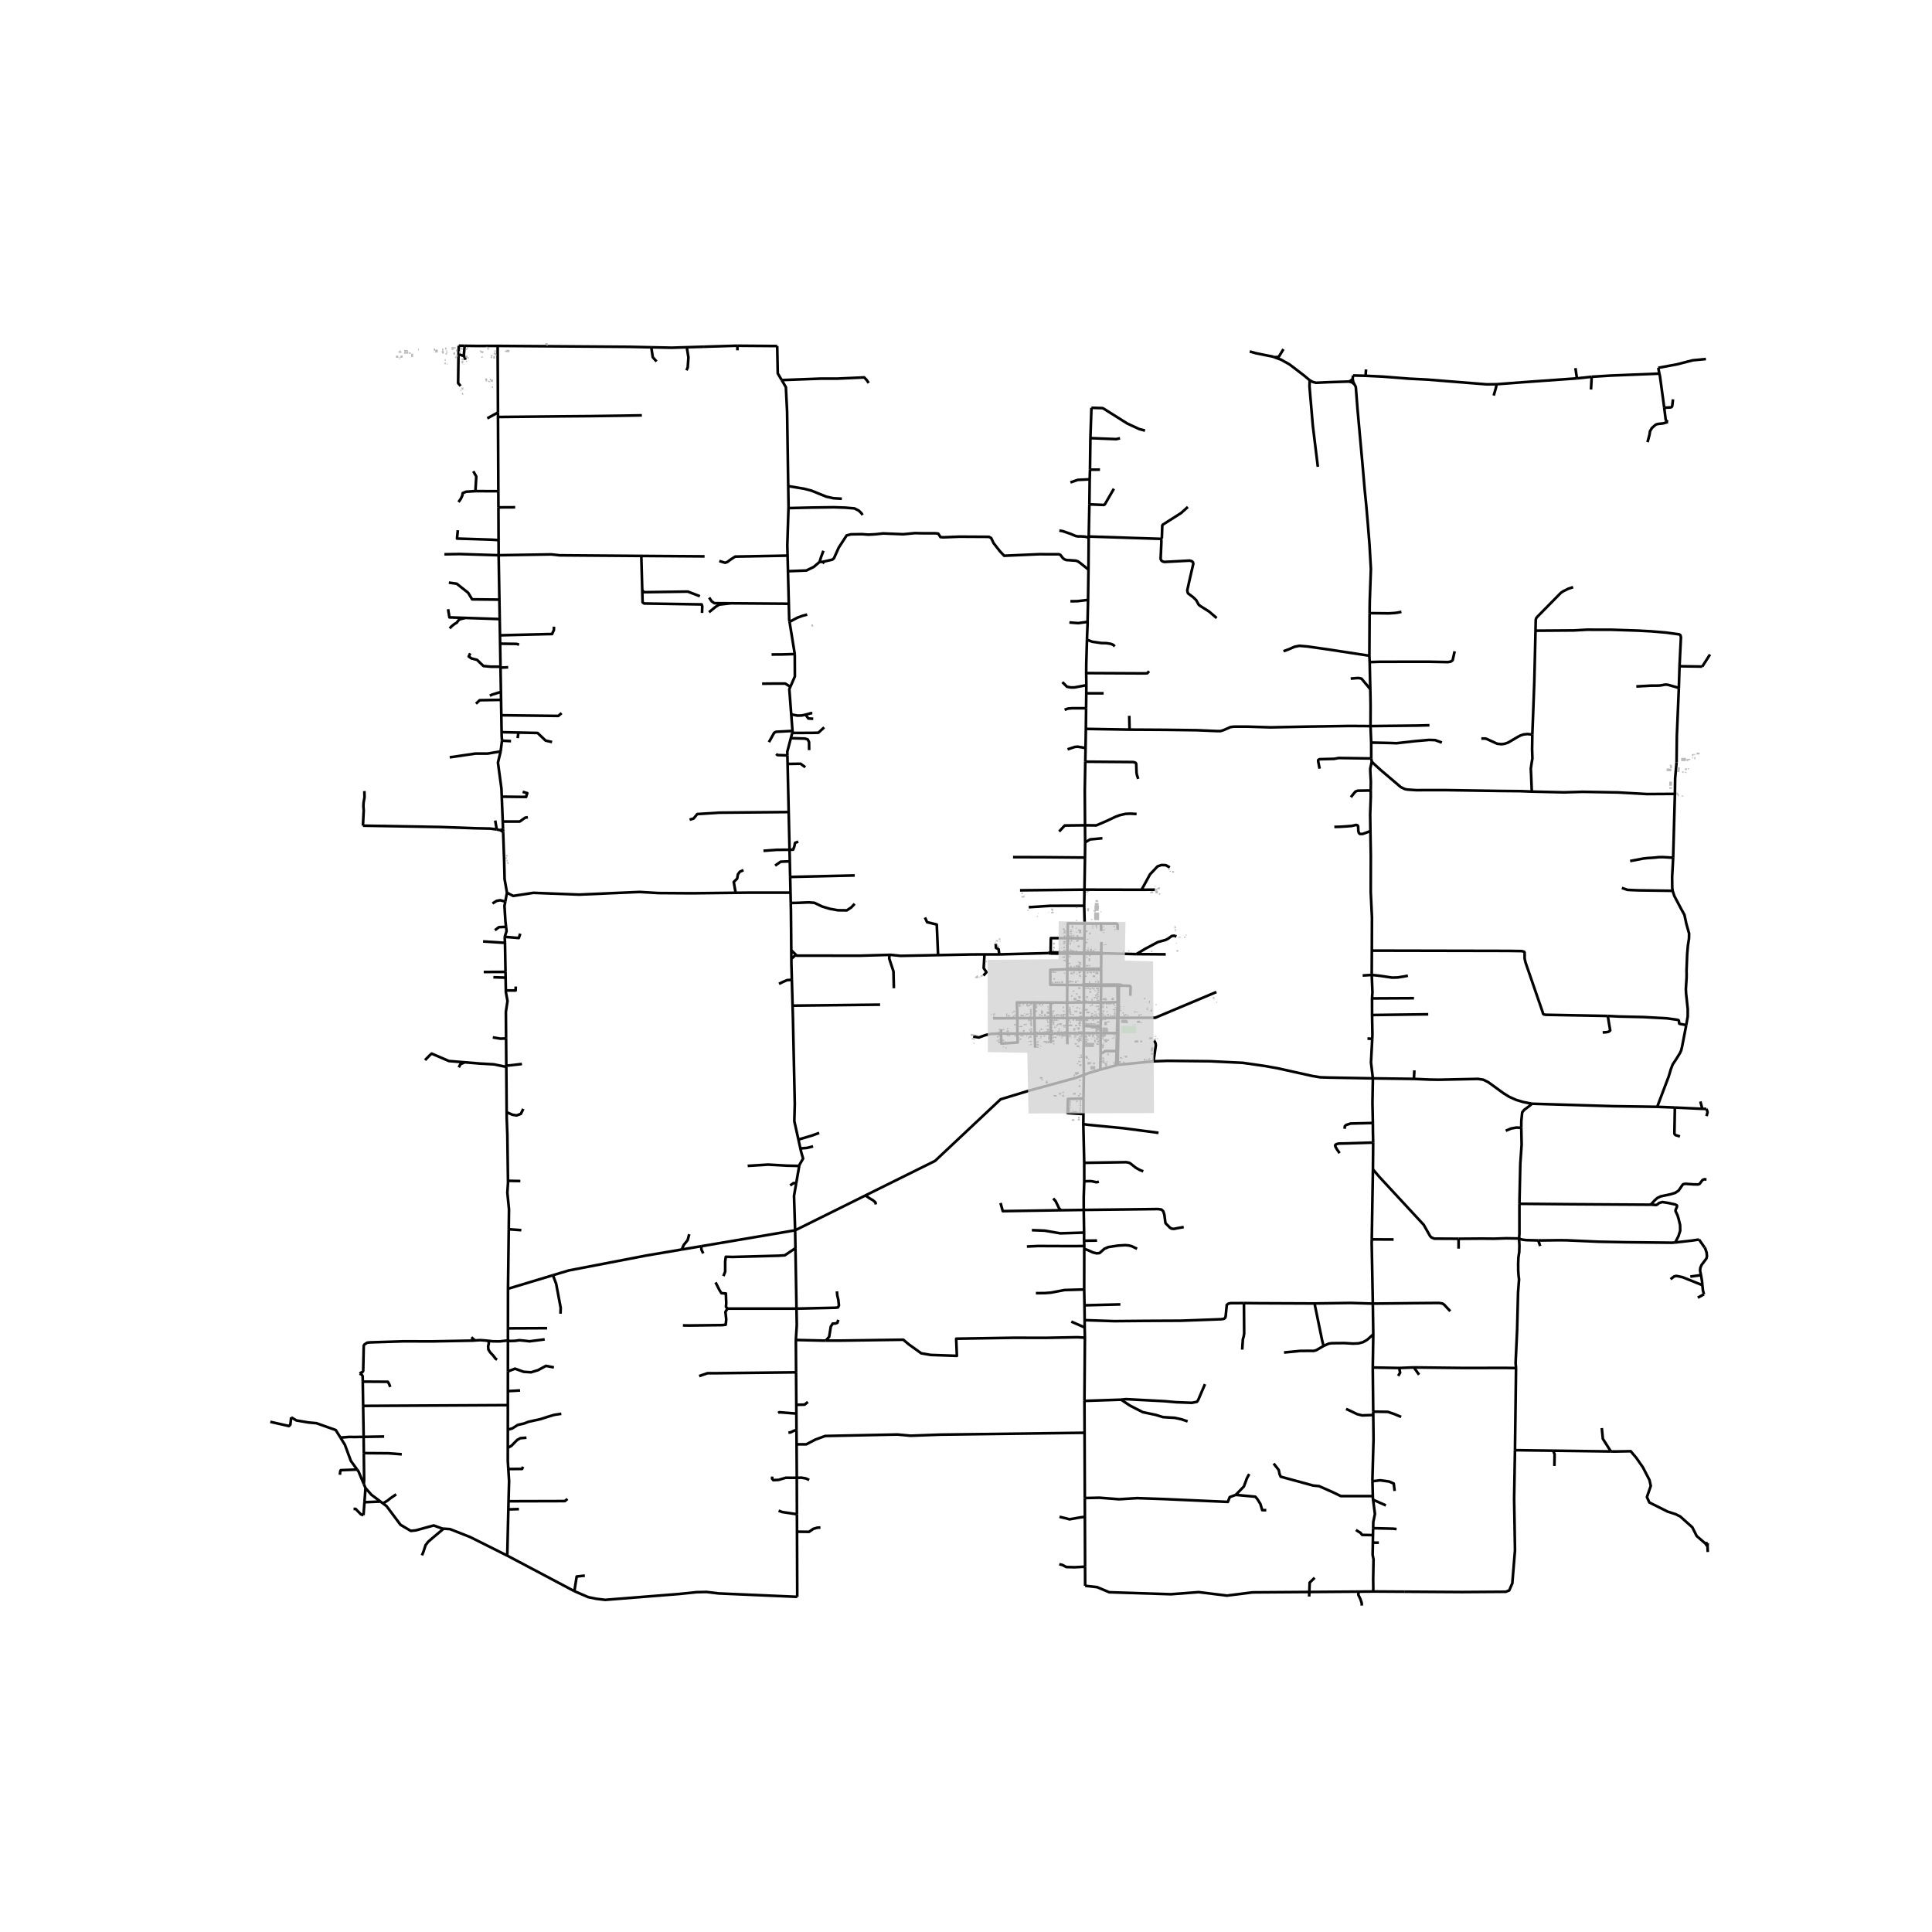 <svg xmlns="http://www.w3.org/2000/svg" width="960" height="960" viewBox="0 0 720 720"><defs><style>*{stroke-linejoin:round;stroke-linecap:butt}</style></defs><g id="figure_1"><path id="patch_1" d="M0 720h720V0H0z" style="fill:#fff"/><g id="axes_1"><path id="patch_2" d="M90 607.751h558V119.449H90z" style="fill:#fff"/><g id="LineCollection_1"><path d="m297.112 595.091-.092-24.28M214.051 592.977l5.202 2.245 2.997.599 3.279.4 27.648-2.196 6.446-.674 3.704-.074 4.465.545 29.32 1.27M135.801 294.81l.04 2.31-.354 2.046-.057 1.273.113 1.66-.282 5.603" clip-path="url(#p90dcb3ae01)" style="fill:none;stroke:#000"/><path d="m185.116 309.112-2.431-.324-6.15-.137-12.354-.45-28.92-.5M429.897 395.523l-13.377 1.315M430.003 387.831l.318.28.311.687.113.736-.848 5.99" clip-path="url(#p90dcb3ae01)" style="fill:none;stroke:#000"/><path d="m511.627 401.874-16.595-.3-3.038-.1-2.927-.486-12.92-2.87-5.088-.898-7.928-1.135-12.116-.587-15.845-.162-5.273.187M385.51 379.398l-6.369.04M385.51 379.398h6.05M385.51 379.398l.095 5.813M385.51 379.398l-.096-5.82M410.361 361.394l.003-.379M410.361 361.394l.015 5.53M410.361 361.394l-6.338.038M403.916 400.576l-.127 8.797M410.037 398.617l-4.198 1.248-1.923.711" clip-path="url(#p90dcb3ae01)" style="fill:none;stroke:#000"/><path d="m403.959 385.055-.142 6.226.1 9.295M322.514 445.507l25.948-12.87 24.426-22.956 10.956-3.328 17.203-4.691 2.87-1.086M511.627 401.874l15.295.2M511.627 418.506l-.155-7.561.155-9.07M511.393 387.158l-.466 8.748.7 5.968M385.414 373.579l6.099.034M379.141 379.437l-.177-5.858h6.45M410.037 398.617l.145-5.978M410.037 398.617l5.937-1.61M416.507 373.477l-.069 3.112M416.507 373.477l.443-.014M416.507 373.477l-6.238.132M416.507 373.477l-.072-6.14M410.228 379.341l-6.41.036M410.228 379.341l6.15-.02M410.228 379.341l.04-5.732M410.228 379.341l-.026 3.227M410.269 373.61l.098-6.254M410.269 373.61l-6.324-.084M296.32 458.498l.116 6.653M296.32 458.498l26.194-12.99M296.32 458.498l-34.978 5.928M296.73 440.928l-.824 4.741.414 12.83M397.715 379.38l-6.155.018M397.715 379.38l6.102-.003M397.715 379.38l-.017-5.75M397.715 379.38l.016 5.684M566.939 420.29l.014-2.496.325-3.269.75-.91 1.738-1.298 1.173-.985M617.59 412.48l-16.458-.238-30.193-.91M526.922 402.073l5.654.25 3.59.062 14.593-.311 2.016.3 1.824.897 5.88 4.267 2.021 1.236 2.53 1.123 2.602.785 3.307.65M397.731 385.064l6.228-.01M397.731 385.064l-6.124.081M397.731 385.064l.05 4.108M397.698 373.63l6.247-.104M397.698 373.63l-6.185-.017M397.698 373.63l.037-6.552M617.59 412.48l6.582.266M628.413 382.01l-.622 3.244-.933 4.829-.31 1.31-.453 1.023-1.484 2.396-1.258 1.896-.693 1.822-.777 2.633-4.293 11.316M403.817 379.377l.128-5.851M403.817 379.377l.029 2.97M379.141 379.437v5.76M379.141 379.437l-9.07.061M416.377 379.321l.383-.001M416.377 379.321l-.021 1.304M416.377 379.321l.061-2.733M403.945 373.526l-.032-6.243M385.605 385.211l-6.465-.014M385.605 385.211l6.002-.066M385.605 385.211l.173 5.266M634.379 248.41l-8.468-.124M634.379 248.41l2.89-4.505M625.911 248.286l-.254 8.074M572.24 235.044l14.305-.1 4.848-.275 9.117.013 9.768.324 5.145.275 5.499.462 4.919.674.41.312.184.749-.524 10.808M415.974 397.008l.546-.17M415.974 397.008l.137-5.305M185.456 128.907l.119 24.816M173.155 128.868l4.326.058 7.975-.019M242.713 129.425l-8.048-.17-49.209-.348M296.184 243.752l-1.945-12.02M294.542 255.955l1.683-3.864-.041-8.339M287.542 243.94l.988-.038h2.577l5.077-.15M188.935 332.672l-.629 3.32M187.509 310.066l.385 11.188.153 6.391.888 5.027M274.156 332.713l-16.332.187-12.48-.082-6.985-.411-22.538.986-17.044-.657-7.544 1.15-2.298-1.214M188.085 349.129l.108 2.245M188.592 345.393l.186 1.653-.693 2.083M193.875 347.932l-.535 1.637-5.255-.44M188.193 351.374l.195 10.818M188.193 351.374l-8.165-.531M189.314 480.285l-.016 14.749M189.314 480.285l.28-22.178M189.314 480.285l16.753-5.05M296.593 499.365l.084 12.057M296.83 487.68l.107 6.174-.344 5.511M307.73 499.61h-.622l-10.515-.245M126.879 535.758l-1.751-2.817-7.19-2.554-3.008-.277-4.468-.759-1.948-1.163M100.73 529.87l6.962 1.574.522-.537.3-2.719M136.213 554.553l-.63-1.498M136.213 554.553l-.392 5.286M141.793 559.582l-3.362-2.513-2.218-2.516M189.516 559.47l-.07 3.032M189.434 547.458l.287 4.483-.205 7.528M211.489 558.613l-.99.8-20.983.056M189.044 579.738l.401-17.236M189.044 579.738l25.007 13.24M165.33 569.692l2.375.167 7.545 2.973 13.794 6.906M404.404 590.981l-.027-7.116M457.636 594.584l-.391.05-10.53-1.295-10.373.786-22.947-.74-4.505-1.895-4.486-.509M544.835 593.312l-21.293-.133M564.582 540.442l-.308 18.04.315 19.278-.996 12.297-1.152 2.635-1.258.508-16.348.112M504.093 141.153l.14-1.225M502.62 142.192l.586-.205.393-.335.286-.224.208-.275M504.8 143.281l-.368-.67-.133-.325-.206-1.133M510.412 228.504l.056-4.394.424-12.081-.509-8.98-.678-8.444-.565-6.54-.566-5.593-.707-8.287-1.074-11.884-.904-10.01-.622-8.105-.467-.905M502.62 142.192l.77.169.608.222.802.698M488.057 141.68l1.11.637 1.25.33 4.806-.218 7.397-.237M488.057 141.68l-2.113-1.766M491.124 173.966l-1.875-15.339-1.234-14.511.042-2.436M474.932 133.151l2.432.856 3.173 1.775 5.407 4.132M289.64 128.961l-14.833-.114M291.32 141.647l-1.473-2.494-.207-10.192M294.602 332.65l-.132-5.835M294.602 332.65l.088 3.869M274.156 332.713l5.275-.06 15.171-.003M296.862 538.244l-.037-5.34M296.943 550.746l-.006-1.531-.075-10.971M404.188 533.953l-53.873.698-10.969.4-4.919-.45-26.914.55-3.674 1.346-3.336 1.747h-3.641M404.188 533.953l.092 24.321M404.188 533.953l-.046-11.881M624.187 295.86l-.65 23.784M624.81 284.063l-.538 6.055-.085 5.741" clip-path="url(#p90dcb3ae01)" style="fill:none;stroke:#000"/><path d="m570.854 294.998 11.973.287 7.025-.2 13.203.238 10.658.598 10.474-.062M511.203 283.854l.82.811 2.516 2.296 7.492 6.365 1.484.723 1.004.2 3.18.213 11.012-.013 19.817.312 8.213.075 4.113.162" clip-path="url(#p90dcb3ae01)" style="fill:none;stroke:#000"/><path d="m571.05 273.753-.082 5.496.112 3.42-.254 1.472-.339 2.37.113 2.122.254 6.365M511.203 283.854l-.177-1.196M510.836 294.586l.042-3.27-.212-3.993v-.91l.537-2.559M404.338 319.582l-14.812-.125-12-.037M404.338 319.582l.065-5.637M404.338 319.582l-.19 11.966M404.666 271.636l-.114 7.126M404.666 271.636l16.284.275M404.666 271.636l.091-7.684M420.95 271.91l-.109-5.152M510.751 270.588l-7.775-.05-16.029.25-13.4.274-8.524-.262h-5.201l-1.216.15-2.643 1.16-1.16.35-1.286-.013-7.449-.312-11.902-.15-8.397-.05-4.82-.024M510.751 270.588l.25 6.155M510.666 256.835l.057 2.546.056 3.644-.028 7.563M532.72 270.282l-4.57.118-17.399.188M510.44 246.738l-.113-2.359M510.44 246.738l.226 10.097M542.108 242.724l-.748 3.324-.688.499-1.073.194-7.315-.144-18.014.026-3.83.115M510.412 228.504l-.085 15.875M522.27 228.01l-1.37.283-1.23.16-2.134.124-7.124-.073M403.959 385.055l6.195-.062M403.959 385.055l-.113-2.708M410.154 384.993l.048-2.425M410.154 384.993l.028 7.646M410.154 384.993l6.128.031M416.282 385.024l-.046 1.797M416.282 385.024l.454-.013M416.282 385.024l.074-4.399M379.14 385.197l-6.111-.032M373.029 385.165l.151 3.743 6.102-.407-.142-3.304M391.513 373.613l.047 5.785M391.56 379.398l.047 5.747M391.607 385.145l.03 3.577M416.435 367.338l.52.004M416.435 367.338l-6.068.018M416.435 367.338l-.005-.42M403.913 367.283l3.428.039M403.913 367.283l-.004-.434M403.913 367.283l-.664-.18M410.367 367.356l.01-.431M410.367 367.356l-3.026-.034M404.023 361.432v-.407M404.023 361.432l-.114 5.417M404.023 361.432l-3.365-.05M391.517 355.35l.008-.402M391.517 355.35l3.176.022M391.517 355.35l-.86-.153M397.74 361.374l2.918.007M397.74 361.374l-.005 5.704M397.74 361.374l.014-.39M397.74 361.374l-.53-.15M397.735 367.078l5.514.024M397.21 361.225l-5.791.206v5.555l.215-.006 6.101.098M397.854 349.642l-.115 5.337M397.854 349.642l6.317.05M404.213 344.202l-6.262-.092-.097 5.532M391.525 354.948l.105-5.344 6.224.038M404.17 349.692l.043-5.49M404.17 349.692l-.13 5.344M434.43 355.654l-10.928-.077M404.03 355.438l2.678.02M404.03 355.438l.01-.402M404.03 355.438l-.007 5.587M404.03 355.438l-3.153-.022M397.73 355.394l.024 5.59M397.73 355.394l.009-.415M397.73 355.394l3.147.022M397.73 355.394l-3.037-.022M410.405 355.484l-.041 5.531M410.405 355.484l.004-.402M410.405 355.484l.905-.21M410.405 355.484l-3.697-.026M404.352 307.552l.051 6.393M404.453 283.854l-.183 10.757.082 12.941M423.579 303.347l-2.361-.125-1.781.087-2.177.5-1.5.555-3.504 1.653-3.703 1.585-4.201-.05" clip-path="url(#p90dcb3ae01)" style="fill:none;stroke:#000"/><path d="m394.711 309.883 2.084-2.244 7.557-.087M404.453 283.854l.1-5.092M424.178 290.271l-.486-1.5-.142-.83-.113-3.245-.177-.362-.275-.18-.721-.163-17.81-.137M410.84 312.385l-4.625.442-1.812 1.118M404.049 337.546l.164 6.656M383.384 338.091l8.04-.519 12.625-.026M404.149 331.548l-.016.392-.084 5.606M410.306 344.19l5.597.012.368.112.197.262.057 1.972M404.213 344.202l6.093-.013M404.149 331.548l21.253.041M404.149 331.548l-24.018.25M425.402 331.59l5.001-.038M435.961 323.263l-1.514-.835-1.624-.063-1.442.511-2.812 2.974-2.125 3.9-1.042 1.84M423.502 355.577l-12.192-.304M438.407 349.053l-.75-.346-.96.112-1.409 1.011-.943.479-1.28.342-1.505.403-4.767 2.533-3.291 1.99M410.45 351.041l-.04 4.04M403.79 409.373l-.025 5.814M403.765 415.187l-5.897-.37.118-5.303 5.803-.141M403.765 415.187l-.047 3.737M403.718 418.924l.34 14.428M431.746 422.173l-13.015-1.714-13.333-1.29-1.68-.245M404.058 433.352l.014 6.875M426.058 436.525l-1.377-.552-1.442-.811-2.018-1.61-.514-.247-.988-.187-15.661.234M403.874 450.906v-4.928l.198-5.75M409.52 440.376l-.67.175-.354.012-1.547-.336-.566-.056-2.311.056M403.874 450.906l.141 8.447M403.874 450.906l-8.414.112M441.14 457.29l-2.324.404-1.328.274-.905-.1-.622-.4-1.597-1.608-.127-.737-.296-2.381-.425-1.349-.679-.636-1.244-.175-27.719.324M395.46 451.018l-21.755.335-.837-3.041M395.46 451.018l-.72-.625-1.346-2.776-.891-.993M404.015 459.353l-8.849.274-5.823-.998-4.792-.187M404.015 459.353l-.014 3.031M404.086 464.355l-3.112.033-3.122.005-6.742-.025-4.265-.017-4.146.192M404.086 464.355l-.085-1.97M404.086 464.355l-.014 1.048M416.76 379.32l13.755-.042 22.795-9.587M373.029 385.165l-1.52.04-2.298.107-1.948.438-2.473.886-2.13-.342M373.054 383.548l-.025 1.617M366.887 355.685l5.51-.006M366.494 363.575l1.132-1.26-1.034-1.52.295-5.11M349.595 355.943l12.857-.252 4.435-.006M372.397 355.679l18.26-.482M371.088 351.719l.084 1.523.986.528.239 1.909M416.11 391.703l-4.206.006-.833.561-.89.37M416.11 391.703l.126-4.882M403.846 382.347l6.356.22M294.888 354.13l.028 3.2M294.888 354.13l1.743 1.697M294.69 336.519l.07 3.107.128 14.504M294.916 357.33l1.715-1.503M295.1 365.147l-.168-5.95-.016-1.868M331.486 355.848l-11.159.314-23.38-.026-.316-.309M404.312 498.513l-.085-3.805M404.312 498.513l-.17 23.559M307.73 499.61h4.948l23.953-.34 2.057 1.739 4.628 3.328 3.513.605 9.77.34-.257-6.391 21.126-.34 12.6.014 11.473-.218 2.771.166M404.213 491.976l-.056-5.526M404.213 491.976l.014 2.732M463.581 485.626l-4.947.025-.89.187-.566.487-.4 4.125-.165.615-.523.437-1.018.137-14.97.549-12.68.057-12.207.103-11.002-.372M511.613 485.813l.17 11.465M489.901 485.763l13.471-.187 8.241.237M511.218 461.885l-.029 1.347.424 22.581M540.471 488.646l-2.311-2.471-.637-.399-1.286-.2-9.429.075-15.195.162M511.666 572.093l-.046 2.794M511.666 572.093l.064-2.579M505.327 570.147l.683.489.977.574.651.804 4.028.079M511.748 593.11l-5.41.039M523.542 593.179l-11.342-.072-.452.004M511.62 574.887l-.076 4.575.324 1.645-.121 7.476.04 3.255-.04 1.273M511.594 509.63l.19-12.352M511.594 509.63l9.842.18M511.762 526.081l-.165-15.458-.003-.992M521.436 509.81l5.472-.215M521.052 512.769l.728-1.21-.344-1.75M526.908 509.595l1.942 2.72M564.985 509.846l-4.024-.072-15 .035-13.012-.142-6.04-.072" clip-path="url(#p90dcb3ae01)" style="fill:none;stroke:#000"/><path d="m566.105 461.549.141 2.67-.07 2.382-.297 1.946-.1 2.358.015 2.582.141 1.96.17 1.384-.368 4.74-.353 14.185-.565 12.238.166 1.852M564.582 540.442l.007-.359.396-30.237M511.656 435.773l.084-9.969M511.218 461.885l.296-18.277.142-7.835M543.573 461.65l-4.95-.033-4.068-.006-1.088-.437-.51-.511-2.374-4.205-16.525-17.85-2.402-2.835" clip-path="url(#p90dcb3ae01)" style="fill:none;stroke:#000"/><path d="M566.246 448.61v11.23l-.141 1.709" clip-path="url(#p90dcb3ae01)" style="fill:none;stroke:#000"/><path d="m573.274 462.266-4.512-.106-1.117-.138-.89-.174-.65-.3M543.573 461.65l8.623-.064 4.509.037 4.679-.15 4.72.076M633.182 461.942l2.064 2.96M624.3 463.045l1.315-.161 4.89-.55 2.677-.392M635.015 482.345l-2.29 1.27M634.428 478.944l.205 1.979.382 1.422M636.412 575.08l-.956.053M636.412 575.08l-.068 1.234M635.456 575.133l.888 1.181M600.332 540.913l1.492.02 5.901-.107 2.062 2.453 2.48 3.56 2.45 4.746.479 2.163-1.434 4.166.896 2.004 6.843 3.428 2.899.923 1.763.87 4.512 4.035 1.644 3.27 3.137 2.69M564.582 540.442l14.24.188M405.741 199.941l27.011.88M405.741 199.941l.239-11.98M405.741 199.941l-.016.377M442.673 188.925l-2.535 2.279-6.679 4.243-.205.206-.113.244-.141 4.35-.248.574M453.417 230.34l-2.827-2.44-3.307-2.092-.579-.474-.905-1.66-1.13-1.099-1.866-1.397-.226-.437-.114-.762.919-4.15 1.336-5.766-.148-.549-.418-.375-.777-.218-9.47.5-.658-.194-.417-.325-.296-.561.282-6.388-.064-1.132M625.657 256.36l-.353 8.424-.396 9.56-.099 9.719M187.466 308.918l-.11-2.757M186.487 309.387l.693-.269.286-.2" clip-path="url(#p90dcb3ae01)" style="fill:none;stroke:#000"/><path d="m187.509 310.066-.02-.585-.023-.563M187.509 310.066l-1.022-.68M185.116 309.112l1.371.275M185.116 309.112l-.561-3.317M186.58 280.027l.5-4.016M186.989 296.896l-.122-3.069-1.299-9.634 1.012-4.166" clip-path="url(#p90dcb3ae01)" style="fill:none;stroke:#000"/><path d="m167.61 282.236 9.487-1.39h4.58l4.903-.819M133.097 547.66l-2.326-3.193-2.235-6.041-1.657-2.668M135.517 535.473l-3.08.05-2.503-.015-3.055.25M143.17 535.35l-7.653.123M135.19 514.897l-.031-2.006-.327-.577-.786-.404M176.993 499.556l-.702.052-15.478.289-10.34-.03-12.73.405-.916.115-.556.347-.458.317-.262.433-.196 9.473-.295.375-.458.173-.556.405M135.517 535.473l-.183-11.54M135.517 535.473l.07 6.064M189.293 499.55l-.013 11.538M189.293 499.55l.005-4.516M202.992 499.146l-5.66.722-1.932-.232-1.865-.173-1.57.231-1.898.058-.774-.202M181.986 499.687l1.634.18 2.586.03 2.748-.318.339-.03M176.993 499.556l.868-.064 1.113-.058 1.767.116 1.245.137M185.257 506.712l-.557-.347-.948-1.242-1.048-1.097-.687-1.069-.098-1.212.262-1.242-.195-.816M188.681 397.174l.003.418M188.681 397.174l-.079-10.168M188.681 397.174l5.825-.655M185.583 155.4l.132 27.662M185.583 155.4l-.008-1.677M239.196 154.787l-7.173.123-11.985.163-10.274.082-24.181.245M628.413 382.01l.552-3.194.013-2.695-.621-5.828-.085-1.696.268-4.268.015-1.51-.043-.792M623.34 331.981l.635 1.927 2.516 4.766 1.244 2.246.735 3.42 1.003 3.518-.028 1.897-.41 2.633-.283 3.32-.24 6.319M623.34 331.981l-.143-1.094-.042-4.068.382-7.175" clip-path="url(#p90dcb3ae01)" style="fill:none;stroke:#000"/><path d="m607.507 320.88 5.018-.949 1.57-.162 1.286-.075 1.37-.1 1.442-.162 1.57-.012 3.774.224M604.423 330.91l2.126.724 3.715.165 13.076.182M552.05 275.23h1.428l.527.138 3.944 1.797 1.569.174 1.159-.137 1.371-.474 3.237-1.91 1.286-.698 1.244-.424 1.456-.138 1.78.195" clip-path="url(#p90dcb3ae01)" style="fill:none;stroke:#000"/><path d="m572.24 235.044-.205 8.853-.246 10.17-.444 12.211-.295 7.475M586.257 218.811l-1.833.607-1.908.949-.848.586-8.68 8.824-.48.58-.183.605-.085 4.082M503.37 252.893l2.166-.174.847-.028 1.012.22 3.271 3.924M510.709 309.699l-.085-6.178.226-6.601-.014-2.334M503.42 297.09l.981-1.23.724-.85.84-.337 4.87-.087M511.246 354.272l.042-12.303-.452-9.534.028-13.627-.141-8.136-.014-.973M497.266 308.17l2.138-.063 2.138-.13 2.155-.17 1.704-.38.509.144.226.368.078 1.734.212.787.41.336h.947l1.074-.374 1.852-.723M511.203 363.331l.043-9.059M511.203 363.331l-3.375.21M511.316 372.078l.156-2.296-.269-6.45M524.683 363.616l-1.575.304-2.215.348-2.074.062-4.522-.67-3.094-.329M511.316 372.078l.014 6.189M511.316 372.078l15.631-.076M511.33 378.267l20.933-.27M511.393 387.158l.065-1.555-.128-7.336M526.922 402.073l.173-3.176M511.393 387.158l-1.772-.123M599.182 378.616l-23.14-.436-.735-.137-.255-.238-.183-.724-6.319-18.305-.24-.972-.127-.662v-2.034l-.113-.374-.255-.113-.692-.175-4.948-.074-50.93-.1M597.276 384.76l1.378-.086.852-.181.575-.471-.447-2.56-.452-2.846" clip-path="url(#p90dcb3ae01)" style="fill:none;stroke:#000"/><path d="m628.413 382.01-2.41-.443-.19-.093-.05-.188-.071-.873-.219-.256-.48-.13-3.795-.524-8.757-.475-9.104-.2-4.155-.212M406.748 151.976l-.389 11.3M426.71 160.467l-2.096-.546-4.506-2.082-8.743-5.505-.353-.2-.466-.055-3.798-.103M406.36 163.276l-.154 11.757M417.396 163.323l-1.383.33-9.654-.377M474.932 133.151l-.7-.274-2.565-.509-3.605-.73-2.315-.657M293.75 181.162l-.424-27.854-.455-9.034-1.55-2.627" clip-path="url(#p90dcb3ae01)" style="fill:none;stroke:#000"/><path d="m323.74 142.732-.816-1.176-.86-.91-9.965.455h-6.273l-14.506.546M293.846 189.353l.018-.604-.115-7.587M313.73 185.865l-3.135-.19-2.62-.569-5.628-2.276-2.792-.72-5.806-.948M293.507 207.062l-.098-3.83.437-13.879M321.449 191.941l-.423-.69-1.01-.977-1.595-.805-3.45-.288-4.2-.143-8.27.115-8.655.2M293.654 212.87l-.147-5.808M293.654 212.87l.308 12.12M305.431 209.42l-2.149 1.84-2.767 1.35-6.86.26M305.431 209.42l1.074-.029M306.864 205.252l-.88 2.357-.553 1.811M306.505 209.391l.749.489M405.641 212.279l-3.06-2.453-.877-.63-.813-.256-3.491-.237-.678-.244-.573-.412-.919-1.198-.269-.174-.459-.12-7.378-.012-12.9.57-1.637-1.748-2.286-2.922-.92-1.928-.82-.452-11.054-.06-5.97.241-1.057-.09-.444-.693-.375-.602-1.16-.121h-4.674l-2.866-.06-4.299.421-7.539-.3-2.798.3-2.695.151-2.422-.18-4.094.06-1.603.422-2.934 4.518-1.775 3.976-.614.513-1.671.391-2.012.441M293.962 224.99l.151 5.963.126.78M300.816 229.034l-1.632.417-1.977.721-2.968 1.56M294.867 266.237l-.713-9.393.388-.889M284.019 254.789l4.124-.038h4.511l1.888 1.204M295.334 272.393l-.467-6.156M295.232 273.151l.124-.473-.022-.285M286.546 276.57l.454-.776 1.502-2.703.736-.376 6.096-.322M300.207 266.334l-1.36.3-1.672.05-2.308-.447M302.73 265.784h-.51l-2.013.55" clip-path="url(#p90dcb3ae01)" style="fill:none;stroke:#000"/><path d="m303.07 267.861-1.814-.1-1.049-1.427M295.232 273.151l-.511 1.95M307.151 271.064l-2.183 2.002-2.182.05-7.554.035M293.441 281.524l-.032-1.422 1.312-5.001" clip-path="url(#p90dcb3ae01)" style="fill:none;stroke:#000"/><path d="m301.54 279.547-.03-2.953-.48-1.026-1.05-.325-5.26-.142M293.441 281.524l.073 3.17M289.235 280.962l.486.43 3.72.132M293.514 284.694l.407 17.934M300.118 285.915l-1.01-.726-.748-.561-4.846.066M294.24 316.674l-.32-14.046M294.24 316.674l.098 4.324M284.514 317.07l5.011-.363 4.715-.033M297.491 313.67l-1.197.429-.261 1.32-.449 1.222-1.344.033M277.072 324.268l-1.346.594-.711.957-.3 1.618-1.27 1.255.711 4.021M294.338 320.998l.132 5.817M288.852 322.584l2.094-1.453 3.392-.133M318.51 336.817l-1.272 1.354-1.646 1.09-3.328-.034-2.955-.528-2.88-.858-2.916-1.387-2.207-.165-3.852.165-2.764.065M294.47 326.815l24.077-.563M331.486 355.848l.393-.01 3.748.379 13.968-.274M344.712 341.928l.79 1.742 1.48.349 2.122.522.491 11.402M333.116 368.282l-.148-6.272-1.58-4.792.098-1.37M295.373 374.775l-.272-9.628M297.543 424.679l-1.523-6.872.172-6.32-.687-32.061-.132-4.65M327.984 374.425h-1.925l-30.686.35M298.279 428l-.736-3.321M297.848 434.507l.063-.367 1.375-2.376-.745-2.58-.262-1.183M303.014 427.217l-2.221.567-2.514.217M297.848 434.507l-1.117 6.421" clip-path="url(#p90dcb3ae01)" style="fill:none;stroke:#000"/><path d="m278.636 434.49 7.55-.478 6.91.392 4.752.103M296.83 487.68l-.394-22.53M296.83 487.68l-25.727-.001M311.897 481.243l.13 1.523.39 1.638.229 2.097-.359.747-1.106.115-14.352.317M312.418 491.874l-.358 1.092-.717.259-1.01.029-.715 1.12-.62 3.821-1.269 1.415M254.498 493.943l2.312.029 12.34-.144 1.302-.144.195-1.953-.293-2.845.749-1.207M266.675 477.91l1.4 2.787.781 1.236 1.66.114.13 3.592-.097 1.38.554.66M269.605 475.554l.651-1.667v-3.793l.228-1.724 2.572.058 16.995-.46 2.409-.144 2.833-1.896 1.143-.777M261.342 464.426l-7.287 1.235M262.085 467.106l-.684-1.408-.06-1.272M296.943 550.746l.052 13.564M287.806 550.284l-.075.76.449.56 1.982-.099 2.692-.792 4.09.033" clip-path="url(#p90dcb3ae01)" style="fill:none;stroke:#000"/><path d="m301.568 551.539-1.234-.562-1.683-.296-1.708.065M296.995 564.31l.025 6.502M290.162 562.99l1.309.495 5.524.825M305.757 569.26l-1.16.066-1.496.43-1.608 1.121-4.473-.065M404.377 583.865l-.07-18.593M394.765 582.946l1.14.259 1.464.775 3.06.087 3.948-.202M404.307 565.272l-.027-6.998M394.844 565.272l2.345.544 1.381.392 3.899-.697 1.838-.239M460.515 557.098l-2.234.835-.687 1.781-23.885-1.06-9.924-.342-6.744.416-7.303-.568-5.458.114M465.542 549.327l-.86 1.592-1.116 3.033-3.05 3.146M471.9 562.785h-1.504l-.687-2.313-1.16-1.857-.73-.834-3.18-.303-4.124-.38M511.608 557.553l-.134-5.544M511.706 558.907l-.081-.623-.017-.731M474.649 545.423l1.89 2.388.344 1.63.387.872 12.071 3.298 2.234.227 5.155 2.275 2.964 1.44h11.914M511.706 558.907l.69 5.28-.609 3.005-.057 2.322M520.465 569.83l-1.497-.143-7.238-.173M511.62 574.887l2.236.029M506.338 593.15l-18.395.13M507.5 598.36l-.028-.95-.482-1.45-.794-1.65.142-1.16M618.391 139.234l-.403-2.16M620.208 151.947l-1.584-11.727-.233-.986M593.174 140.407l7.195-.45 18.022-.723M504.232 139.928l4.695.117M508.927 140.045l6.489.312 9.654.762 6.912.35 22.108 1.772 3.654-.05M587.675 141.006l-19.93 1.423-10.001.762" clip-path="url(#p90dcb3ae01)" style="fill:none;stroke:#000"/><path d="m556.66 147.409.837-2.912.247-1.306M635.743 133.797l-4.92.475-5.873 1.51-6.962 1.292M478.318 242.701l2.201-.823 1.905-.843 1.795-.363 3.124.263 7.944 1.136 15.04 2.308M405.98 187.962l.116-9.331M415.111 182.136l-3.272 5.66-.18.225-.321.156-5.358-.215M406.096 178.63l.11-3.597M398.9 179.786l2.744-.946 4.452-.21M406.206 175.033l3.724-.02M173.155 128.868l-2.177-.029M172.945 132.718l-.09-.22.3-3.63M173.507 134.083l-.562-1.365M170.978 128.84l-.108 3.154M170.87 131.994l2.075.724M171.666 143.848l-.937-1.076.14-10.778M185.575 153.723l-3.976 2.179M185.715 183.062l.029 6.02M185.715 183.062l-8.542-.032M170.858 187.117l.862-1.204.573-1.236.144-.918 1.256-.507 3.48-.222" clip-path="url(#p90dcb3ae01)" style="fill:none;stroke:#000"/><path d="m176.384 175.617 1.112 1.964-.323 5.449M185.744 189.081l.058 12.198M185.744 189.081l6.247-.032M185.831 206.92l-.003-.18-.026-5.461M170.608 197.604l-.288 3.104 12.845.412 2.637.159M185.831 206.92l.276 16.54M165.62 206.57l5.633-.096 14.578.447M238.956 207.178l-30.395-.229-3.079-.345-19.65.317M186.107 223.46l.12 7.25M167.27 217.119l2.943.412 4.233 3.358 1.508 2.47 10.153.101M186.228 230.71l.101 6.053M186.228 230.71l-12.747-.432M173.481 230.278l-5.995-.202-.503-3.041M167.594 234.194l.645-.729.502-.411.682-.539.826-.475.43-.634.61-.602 2.192-.526M186.33 236.763l.051 3.117M206.448 233.537l-.032 1.241-.687 1.517-1.905.028-17.495.44M186.381 239.88l.143 8.577M193.454 240.239l-.937-.276-6.136-.083M186.524 248.457l.006.358M175.245 243.466l-.563 1.185 1 .718 2.124.55 1.03 1.021 1.344 1.27 2.811.247h3.533M186.53 248.815l.151 9.045M186.53 248.815l2.864-.137M186.681 257.86l.05 2.952M182.554 259.267l.937-.44 3.19-.967M186.73 260.812l.096 5.74M177.369 262.246l1.405-1.297 7.957-.137M186.826 266.553l.105 6.308M209.295 265.757l-1.23 1.045-21.239-.25M186.931 272.861l6.273.138M187.08 276.01l-.126-1.832-.023-1.317M193.204 272.999l7.144.156 2.982 2.842 2.415.544M193.204 272.999l-.289 2.079M187.08 276.01l3.36.197M187.356 306.161l-.367-9.265M196.713 304.558l-1.03.182-1.979 1.419-6.348.002M194.784 295.098l1.713.48-.435 1.416-2.882-.024-6.191-.074M188.592 345.393l-.248-2.208-.343-5.58.305-1.614M183.53 336.69l1.526-.946 1.36-.255 1.89.502M184.437 346.658l1.484-1.127 2.671-.138M188.388 362.192l.04 2.146M188.388 362.192l-8.113.038M188.427 364.338l.087 4.786M188.427 364.338l-4.566-.143M188.514 369.124l.011.65.612 3.242-.612 4.055.077 9.935M183.655 386.605l2.843.473 2.104-.072M188.684 397.592l.132 16.894M173.196 395.892l5.678.463 5.11.291 4.7.946M173.196 395.892l-5.904-.483-6.43-2.764-.74.654-1.732 1.783M170.96 397.774l.66-1.2 1.576-.682M189.311 440.057l-.235-17.152-.245-6.431-.015-1.988M195.007 413.25l-.907 1.854-1.566.583-1.566-.255-2.152-.946M189.311 440.057l4.597.083M189.594 458.107l.094-7.421-.612-6.216.245-3.729-.01-.684M189.594 458.107l4.692.335M208.881 489.588l.072-2.185-1.686-8.961-1.2-3.207M254.055 465.66l-13.247 2.246-28.873 5.561-5.868 1.768M189.298 495.034l14.596-.063M176.993 499.556l-1.336-1.197M189.28 511.088l-.008 7.347M206.422 509.597l-2.967-.582-2.926 1.6-2.638.8-2.72-.181-3.256-1.164-2.635 1.018M189.272 518.435l-.005 5.215M189.272 518.435l4.539-.254M189.257 532.802l-.007 6.765M189.257 532.802l.01-9.152M209.184 526.874l-2.638.4-2.432.728-2.843.909-4.328.945-1.566.619-2.39.545-2.061 1.31-1.669.472M189.434 547.458l-.19-2.957.006-4.934M196.201 535.785l-2.267.182-1.195.654-2.143 2.183-1.346.763" clip-path="url(#p90dcb3ae01)" style="fill:none;stroke:#000"/><path d="m194.923 546.623-.37.8-5.12.035M135.19 514.897l.144 9.036M145.438 516.88l-.406-1.075-.5-.855-9.342-.053M133.097 547.66l.51.7 1.975 4.695M135.586 541.537l.117 10.1-.12 1.418M149.731 541.98l-4.987-.38-9.158-.063M142.723 560.278l-.93-.696M165.33 569.692l-.489-.035-3.208-1.163-6.646 1.82-1.89.202-3.839-2.275-5.213-6.976-1.322-.987M147.644 556.9l-2.143 1.455-1.051.855-1.727 1.068M141.793 559.582l-5.972.257M135.82 559.84l-.357 4.814M131.756 562.327h.78l1.966 2.026.96.3M126.668 549.603l.108-1.14.215-.57 6.106-.233" clip-path="url(#p90dcb3ae01)" style="fill:none;stroke:#000"/><path d="m157.25 579.634.578-1.418.783-2.4.948-1.237 1.855-1.6 3.916-3.287M189.445 562.502l3.95-.107M217.958 587.184l-3.045.336-.862 5.457M256.86 459.961l-.6 2.194-1.456 1.815-.75 1.69M255.95 129.412l6.392-.197M242.713 129.425l7.598.16 5.64-.173" clip-path="url(#p90dcb3ae01)" style="fill:none;stroke:#000"/><path d="m255.824 138.007.471-1.06.257-3.746-.602-3.79M244.683 134.715l-1.414-1.59-.556-3.7M274.807 128.847l-.374-.003-12.09.371M274.807 128.847v1.705M268.055 209.06l2.15.667.793-.266 1.472-1.067 1.51-.966 19.527-.366M293.962 224.99l-21.565-.156M272.397 224.834l-6.192-.044-1.019-.733-.906-1.366M239.348 219.971l.124 4.51.563.421 21.46.345.217.727-.086 2.45M264.216 228.156l2.46-1.995 1.401-.859 4.32-.468M238.956 207.178h.04l.352 12.793" clip-path="url(#p90dcb3ae01)" style="fill:none;stroke:#000"/><path d="m260.82 222.2-4.498-1.736-16.292.234-.682-.727M238.956 207.178l23.622.165M257 305.476l1.48-.436.659-.785.69-.87 8.195-.524 25.897-.233M192.198 367.654l-.038 1.468-3.646.002M290.303 366.655l1.48-.727 1.548-.668 1.77-.113M305.29 422.204l-2.76 1.001-4.987 1.474M296.677 511.422l.083 12.109M260.545 512.822l3.138-1.067h3.137l29.857-.333M296.76 523.531l.022 3.27M301.07 522.463l-1.21 1.001-3.1.067M296.782 526.801l.043 6.104M289.994 526.567l.453-.267 6.335.501M293.812 533.873l.718-.034 1.323-.633.972-.301M404.227 494.708l-4.988-2.18M404.044 480.549l.028-15.146M404.044 480.549l.113 5.9M386.05 481.92l3.332-.016 2.364-.195 4.976-.948 7.322-.212M326.41 448.852l-.171-.753-.887-.783-1.297-.753-1.54-1.056M294.477 441.776l1.262-.874.992.026M397.847 279.257l2.748-.907 1.031-.087 2.926.5M404.757 263.952l.066-5.585M396.745 264.5l1.305-.44 1.57-.124 5.137.016M404.85 255.353l-.057-4.509M404.85 255.353l-.027 3.014M395.905 254.2l1.735 1.723 1.371.263 1.47-.013 4.369-.82M404.823 258.367l6.466.016M428.237 250.14l-.64.726-.58.087-22.224-.109M405.076 238.414l-.255 8.923-.028 3.507M415.45 240.885l-.536-.537-.862-.387-1.725-.275-1.856-.038-3.411-.496-1.984-.738" clip-path="url(#p90dcb3ae01)" style="fill:none;stroke:#000"/><path d="m405.302 231.749.01.615-.236 6.05M405.302 231.749l.183-8.188M398.53 231.966l3.274.26 3.498-.477M405.485 223.561l.156-11.282M398.905 224.074l2.559-.03 4.021-.483M405.725 200.318l-.084 11.96M394.785 197.731l1.208.194 2.955 1.017 2 .837.877.13.869-.018 1.731.106.884.246.416.075M508.927 140.045l.142-2.364M478.303 130.12l-1.772 2.89-.713.044-.372.026-.514.071M511.026 282.658l-.025-5.915M491.781 286.462l-.544-2.79.028-.424.439-.312 5.576-.143.792-.162.763-.15 12.191.177M511.74 425.804l-.084-3.83-.029-3.468M501.12 420.661l.06-.954.486-.47 1.679-.527 8.282-.204M499.231 429.747l-1.018-1.472-.58-1.023-.028-.524.424-.337.905-.225 2.29-.037 10.516-.325M423.761 465.383l-2.063-.977-1.06-.262-1.3-.113-2.657.162-3.633.55-1.47.648-1.814 1.596-1.104.087-1.33-.316-1.816-.83-1.442-.525M404.001 462.384l4.839-.066M404.157 486.45l13.38-.341M493.252 501.6l1.964-.88 1.202-.155 4.608-.044 3.218.2 2.026-.088 1.724-.46 1.478-.851 2.311-2.044M478.522 504.04l5.895-.587 4.057-.038 1.06.038.975-.262 1.145-.661 1.598-.93M489.901 485.763l.127.685 2.7 13.123.524 2.029M463.581 485.626l5.987.053 20.333.084M404.142 522.072l13.64-.455M449.063 515.831l-2.528 5.9-.472.68-1.885.378-5.913-.226-4.2-.379-14.44-.756-1.843.19" clip-path="url(#p90dcb3ae01)" style="fill:none;stroke:#000"/><path d="m442.592 529.71-2.356-.794-2.442-.53-4.371-.264-2.7-.832-4.842-1.021-4.8-2.458-3.299-2.194M511.775 527.327l-.013-1.246M511.474 552.01l-.014-.614.412-15.025-.097-9.044M501.64 525.059l1.8.831 2.357 1.135 1.842.454 4.136-.152M522.166 528.046l-2.614-1.097-2.357-.794-5.433-.074" clip-path="url(#p90dcb3ae01)" style="fill:none;stroke:#000"/><path d="m519.745 555.646-.344-2.767-1.718-.758-3.35-.455-2.859.343M511.706 558.907l4.774 2.122M487.943 593.28l-.06 1.705M457.636 594.584l9.143-1.153 21.164-.15M489.934 587.98l-1.86 1.813-.13 3.487M462.931 502.966l.255-3.892.296-.985.184-1.136-.085-11.327M593.174 140.407l-5.499.6M593.174 140.407l-.26 4.751M587.675 141.006l-.558-3.822M609.805 255.818l5.392-.294 3.067-.025.664-.075 1.548-.274.58-.025.756.137 3.845 1.098M537.34 276.742l-2.483-.924-2.266-.077-5.271.462-6.9.772-2.075-.08-3.354-.076-3.99-.076M635.89 413.246l-1.483-.018M635.972 415.937l.364-1.355-.042-.444-.404-.892M634.407 413.228l-10.235-.482M634.407 413.228l-.728-2.735M626.065 423.526l-1.624-.5-.29-.254-.144-.309.165-9.717M566.939 420.29l.127 6.288-.495 7.124-.325 14.909M615.097 448.925l-.586.03-29.427-.18-18.838-.164M615.097 448.925l.517-.448.954-1.064 1.088-.973 1.235-.589 3.755-.796 1.597-.486 1.329-.874 1.54-2.251.333-.175.671-.094 3.04.212 1.611.025.325-.074.332-.182 1.063-1.418.626-.247.856.054M573.274 462.266l1.359.004 6.187-.073 3.081.025 11.775.524 10.418.2 17.005.174 1.2-.075M615.097 448.925l2.036.146.565-.223.54-.497 1.298-.389 2.248.362 2.53.55.537.267.134.193-.035.425-.523 1.185.014.43.735 1.579.41 1.347.537 2.241.043 2.076-.653 2.077-1.213 2.351M633.912 475.184l-3.99.57M634.428 478.944l-.145-1.547-.371-2.213M635.246 464.903l.226.325.529 1.555.132 1.4-.214.85-.48.637-1.315 1.734-.466 1.123-.085 1.073.339 1.584" clip-path="url(#p90dcb3ae01)" style="fill:none;stroke:#000"/><path d="m622.566 476.726 1.301-1.016.8-.214.7.126 1.675.348 7.386 2.974M573.274 462.266l.7 2.094M561.146 421.405l2.001-.84 1.952-.352 1.84.077M543.573 461.65v3.675M511.218 461.885l8.134.04M600.332 540.913l-21.51-.283M596.94 532.205l.403 4.008 2.989 4.7M579.283 546.317l.066-4.37-.527-1.317M621.607 157.252l-.516-.324-.34-.58-.543-4.4M623.473 148.814l-.205 1.816-.106.818-.283.287-.374.1-2.297.112M621.607 157.252l-1.83.534-1.916.21-.727.211-.446.337-1.089.986-.678 1.168-.22 1.392-.72 2.677M636.344 576.314l.096 2.073M135.334 523.933l53.933-.283M416.848 376.595l-.41-.007M416.848 376.595l.102-3.132M416.848 376.595l-.088 2.725M416.754 380.637l-.398-.012M416.754 380.637l.006-1.317M416.754 380.637l-.018 4.374M411.31 355.273l-.9-.191M406.708 355.458l-.014-.403M406.694 355.055l-2.654-.019M406.694 355.055l3.715.027M400.877 355.416l.007-.408M400.884 355.008l-3.145-.029M400.884 355.008l3.156.028M394.686 354.964l.007.408M394.686 354.964l-3.161-.016M394.686 354.964l3.053.015M390.657 355.197l.868-.249M410.418 346.985l-.112-2.796M416.736 385.01l-.032 1.822M416.52 396.838l.1-5.144.084-4.862M416.95 373.463l.004-6.12M418.037 367.286l2.82.106.319.088.155.256-.092 3.381M416.954 367.342v-.4M416.954 367.342l.78.032.303-.088M400.647 361.003l.011.378M400.647 361.003l-2.893-.02M400.647 361.003l3.376.022M397.754 360.983l-.545.242M404.023 361.025l6.34-.01M416.704 386.832l-.468-.011M407.333 366.889l.008.433M407.333 366.889l-3.424-.04M407.333 366.889l3.043.036M403.25 367.102l.659-.253" clip-path="url(#p90dcb3ae01)" style="fill:none;stroke:#000"/><path d="m418.037 367.286-.339-.28-.743-.063M416.43 366.919l-6.054.006M416.43 366.919l.525.024" clip-path="url(#p90dcb3ae01)" style="fill:none;stroke:#000"/></g><path id="PatchCollection_1" d="m417.911 385.04.036-2.724 5.555.056-.035 2.723z" clip-path="url(#p90dcb3ae01)" style="fill:#90ee90;fill-opacity:.8"/><path id="PatchCollection_2" d="m382.851 392.365.446 22.606 46.76-.157-.331-56.52-10.55-.318.27-14.407-24.892-.22-.094 14.116-26.42.246.092 34.37z" clip-path="url(#p90dcb3ae01)" style="fill:#d3d3d3;fill-opacity:.8"/><g id="PatchCollection_3"><path d="m152.147 131.815-1.557-.01.005-.477.164.002.003-.39-.154-.002.004-.488 1.386.01-.005.478-.252-.002v.087l.413.003zm-.652-.462.003-.38-.307-.002-.003.38zM415.122 387.113h-.703v-.277h.703zM415.518 386.773h-.442v-.336h.442zM436.861 324.572l.546.017-.01.225.154.005-.017.423-.699-.022zM435.855 324.892l-.04-.335.474-.044.04.335zM435.403 324.305l.007-.524.425.004-.007.524zM430.611 330.476h-.24v-.48h.24zM432.296 331.29l-.448.031.016.184-.343.023-.013-.144-.217.015-.04-.443.251-.017-.018-.205.76-.052zM430.604 331.792l-.028-.546.622-.025.028.546zM430.618 331.896l.86-.02.03 1.053-.853.02-.016-.541-.169.004-.012-.412.163-.004zM432.173 333.464l.113-.033.09-.07.054-.094.008-.105-.038-.1-.079-.08-.107-.047-.119-.007-.113.033-.09.07-.054.094-.008.105.038.1.078.08.107.047zM428.868 332.193l.936-.033.025.567-.732.026.009.202-.446.015-.02-.46.242-.008zM441.24 349.062l.608-.012.01.385-.607.012zM442.23 348.682l-.403-.013.014-.347.403.012zM437.772 345.45l-.133-.409.257-.065.133.409z" clip-path="url(#p90dcb3ae01)" style="fill:#a9a9a9;fill-opacity:.8"/><path d="m437.756 345.962-.153-.47.516-.13.153.469zM437.87 346.617l-.135-.48.33-.072.134.48zM437.961 347.16l-.106-.394.384-.08.106.393zM437.897 348.55l-.005-.389.572-.006.006.39zM439.962 349.443l-.242-.003.008-.424.24.003zM439.58 349.518l-.509-.119.09-.3.509.119zM438.618 351.683h-.317v-.268h.317zM438.406 354.64l.026-.562.7.025-.026.562zM408.27 335.43l.947.025-.021.627-.947-.025zM364.126 363.34l.636.973-.513.26-.126-.192-.473.24-.356-.544.77-.39-.155-.237zM365.058 364.317l-.063-.35.308-.043.064.349zM365.483 363.412l.748.05-.044.524-.75-.05zM367.051 359.444l.453.075-.042.195-.452-.074zM367.2 358.003l.65.168-.162.487-.65-.168zM371.193 352.207l-.028-.287.193-.015.029.287zM371.71 352.425l.62-.012.016.591-.622.012zM371.25 351.19l-.481.043-.025-.214.48-.043zM372.056 350.87l-.926.01-.005-.505.79-.008.002.24h.136zM372.882 350.971l-.339-.02.029-.368.339.02zM372.14 350.148l-.004-.4.735-.007.004.4zM405.67 385.429l.716.013-.019.854-.717-.012zM407.432 385.45l.011 1.036-.466.004-.011-1.036zM407.832 386.09h-.354v-.636h.354zM407.563 386.515l.431.006-.004.226-.431-.006zM409.1 385.845l-.268-.004-.007.34-.365-.006.015-.76.634.01z" clip-path="url(#p90dcb3ae01)" style="fill:#a9a9a9;fill-opacity:.8"/><path d="m409.535 386.43-.714-.011.011-.578.269.004.002-.118.445.007z" clip-path="url(#p90dcb3ae01)" style="fill:#a9a9a9;fill-opacity:.8"/><path d="m408.82 386.419.715.01-.01.446-.713-.012zM409.395 387.53l-.848.003-.002-.289-.175.001-.002-.232-.186.001v-.126l.766-.004.001.215.443-.003zM406.651 387.02h.375v.28h-.375zM407.938 387.332h-.247v-.368h.247zM408.405 387.59l-.628.014.011.403.129-.003.015.514.37-.008-.014-.487.13-.003zM409.124 387.745l.002.191-.15.001.002.177-.197.002.003.336.832-.006-.007-.705zM408.595 388.841l.94.02-.014.55-.94-.018zM401.955 413.714h.187v.191h-.187zM401.101 414.449l.013-.38.276.006-.003.092.113.003-.01.288zM400.58 414.45l.005-.385.374.003-.004.386zM400.072 414.098h.494v.53h-.494zM399.82 413.814l.01-.25.212.007-.01.25zM399.538 414.488l.007-.409.352.005-.007.409zM398.336 414.404l.495.009-.01.382-.494-.01zM398.35 413.936l.488.012-.012.368-.488-.013zM398.357 413.52l.481.007-.006.363-.48-.007zM398.382 413.062l.485.01-.01.363-.484-.01zM398.375 412.632l.495.006-.006.376-.495-.006zM399.163 412.838v-.134h.205v.134zM398.418 411.87l.657.02-.015.393-.657-.02zM398.464 411.456l.452.006-.006.363-.453-.006zM398.928 411.38h-.47l-.001-.374h.47zM398.461 410.54l.643.002-.002.433h-.187v-.074l-.456-.003zM398.474 410.108l.467.007-.006.375-.467-.006zM401.556 410.82h-.367v-.712h.367zM402.329 410.37l.472.002-.004.475-.379-.002.003-.311h-.093zM402.383 410.302l.013-.286.34.012.005-.097.168.006-.017.383zM402.39 411.294l.015-.323.516.019-.016.323zM402.397 411.438l.417.018-.02.336-.417-.02zM402.383 412.211l.01-.368.538.012-.011.368zM402.347 412.91l.005-.285.467.006-.005.285zM402.326 413.371l.01-.307.454.013-.012.307zM402.34 413.54l.438.012-.011.316-.438-.012zM402.298 413.982l.46.02-.017.32-.46-.02zM402.277 414.47l.501.006-.005.326-.501-.006zM401.76 416.846l.015-.624.64.012-.014.623zM401.662 417.52l.02-.478.722.025-.021.478zM399.407 417.114l1.004.007-.005.575-1.003-.006zM401.74 408.044l.572.031-.043.607-.333-.019.01-.146-.239-.013zM402.22 407.432l.75.025-.021.477-.75-.025zM400.17 407.401l-.028.537-.353-.015.029-.536zM400.227 407.919l-.014-.649.654-.011.014.649zM401.963 404.447l.02.651.732-.017-.014-.455-.21.005-.005-.196zM402.157 402.33h.6v.498h-.6zM395.852 408.081l.636-.062.09.706-.637.062zM395.93 407.289l-.01-.38.63-.012.009.38zM394.753 407.226l.78.122-.086.428-.198-.03-.06.298-.378-.058.032-.162-.204-.032zM393.76 408.711l-1.23-.2.102-.486 1.23.2zM390.375 402.635l.325.156-.102.166-.325-.156zM390.169 402.766l.072.464.248-.03.075.48-.84.101-.08-.514.14-.017-.066-.429zM388.07 402.242l.58-.019.018.423-.58.019zM388.552 401.986l-1.004.019-.015-.6 1.004-.019zM400.599 399.572l1.414-.057.04.791-.514.02.011.204-.594.023-.01-.194-.306.013zM400.637 401.075l-.474.012-.02-.693.473-.011zM403.033 397.258l-.862.006-.006-.605.862-.006zM401.743 396.64l-.418-.017.022-.412.418.017zM401.864 395.347l.857.044-.02.294-.094-.005-.01.153-.763-.04zM402.393 394.39l-.38-.011.017-.443.381.012zM403.27 393.704l-.01.53-.627-.009.01-.53zM403.206 393.415l-.717-.016.01-.374.717.015zM402.142 390.448l.36.006-.003.201-.36-.006zM401.153 390.189l.013-.601 1.082.018-.014.602zM401.287 389.297l-.791-.038.033-.545.791.038zM402.026 387.513h-.089l-.006.567-.17-.002-.003.256.634.007.005-.402.658.006.006-.475-.447-.005-.002.054z" clip-path="url(#p90dcb3ae01)" style="fill:#a9a9a9;fill-opacity:.8"/><path d="m401.16 387.307.617-.019.008.197.12-.004.012.343-.736.022z" clip-path="url(#p90dcb3ae01)" style="fill:#a9a9a9;fill-opacity:.8"/><path d="m403.113 387.262-.497-.004-.004.261-.586-.006.003-.237-.333-.004.003-.203 1.416.014zM403.098 387.014l-1.189.015-.007-.447.528-.007.001.08.66-.008zM402.12 386.403l.004-.451.843.007.004-.433.405.004-.011.884zM401.27 385.981l-.003-.416.558-.003.003.416zM401.075 386.46h-.376v-.144h-.408v.428h.18v-.078h.106v.067h.108v-.082l.39-.001z" clip-path="url(#p90dcb3ae01)" style="fill:#a9a9a9;fill-opacity:.8"/><path d="m400.188 385.686.947.025-.023.677-.344-.009.006-.183-.19-.006.006-.163-.248-.007-.007.188-.165-.004zM400.255 387.217l.382-.004.002.19-.382.003zM399.188 386.355l-.876-.003.002-.602.877.003zM398.17 386.624l.396.01-.005.164-.395-.01zM399.333 386.905l-.24.003-.008-.327.241-.004zM396.092 386.282l-.249.004.017.779-.246.003-.019-.9-.128.001-.014-.693.411-.007.005.208.21-.004zM396.6 386.274l-.508.008-.015-.74.507-.008z" clip-path="url(#p90dcb3ae01)" style="fill:#a9a9a9;fill-opacity:.8"/><path d="m396.6 386.274-.014-.633.656-.011.013.633zM395.373 386.085l-.25-.008-.005.097-.574-.018.023-.559.62.02-.006.146.204.006zM393.766 386.079l.005-.385.574.005-.004.385zM393.7 386.355l-.034.56-.22-.011.006-.086-.375-.018.028-.474zM391.852 385.997l.032-.564.706.032-.031.563zM392.559 386.458v-.243h.353v.243zM392.912 386.87h-.353v-.412h.353zM391.774 386.465l.587-.013.02.753-.586.013zM392.244 387.628h.668v.755h-.512v-.337h-.33v-.243h.174zM392.549 388.805l.431-.009.012.403-.653.015-.006-.195.222-.005zM388.867 387.973l1.26-.022.001.072.192-.004.003.137.117-.002.01.504-.316.005.001.071-.13.002.004.14-.343.006-.01-.403-.778.013zM390.523 387.856l.482-.003.007.948-.482.003zM391.053 387.375l-.523-.018.017-.366.523.018zM390.509 386.546l.664.006-.004.4-.665-.006zM391.131 386.465l-.608.006-.002-.168.608-.007zM390.573 385.697l.594.013-.011.378-.593-.012zM389.55 385.865l-.629-.011-.012.494.509.009.006-.256.121.003zM388.23 386.636l-.564-.012.015-.593.368.007-.002.1.196.005zM387.682 387.163l-.014-.33.306-.01.015.33zM387.59 386.858l.002.131-.84.013-.003-.132zM386.77 386.492l-.559-.012-.005.204-.445-.009.012-.481.282.005.01-.415.371.007-.003.124.351.007zM387.166 387.887l-.174.016-.021-.174.174-.017zM386.956 388.686l-.566-.003.005-.473.122.002.002-.215.443.003zM386.36 389.073l.777.017-.016.592-.578-.012.005-.177-.2-.005zM387.654 389.665l.403.006-.008.388-.403-.007zM387.484 390.545l.254.012-.017.278-.255-.013zM386.36 390.002l.672.03-.03.485-.67-.03zM383.64 389.316l-.006.21-.304-.005.005-.212zM383.979 389.085l.579.025-.022.4-.58-.025zM383.61 388.236l-.38-.006.005-.275.382.006zM383.746 387.87l.743.003-.003.508-.568-.002.001-.242h-.174zM383.49 386.077l.98.008-.006.585-.654-.005-.001.084-.21-.001-.003.242-.478-.003.004-.359.362.004zM382.48 386.29l-.021-.437.355-.014.02.437zM380.883 386.227l-.608-.012.014-.517.607.013zM381.427 386.296l-.467.014-.022-.543.468-.014zM380.763 387.182l-.005-.14.219-.006.005.14zM379.922 387.007h.7v.487h-.7zM378 385.706l.006.258-.122.003.005.21.885-.017-.009-.361-.496.008-.002-.106zM375.936 385.753l.466-.006.008.467-.466.006zM375.186 386.084v-.486h.551v.486zM374.225 388.037l-.608-.011.015-.6.607.012zM374.558 388.249v-.28h.338v.28zM373.73 390.289l.071-.312.424.075-.07.312zM374.692 390.694l.121-.415.41.094-.122.415zM372.022 388.054l.687.003-.002.395h-.122l-.001.264-.567-.002zM371.914 388.037l-.516-.007.005-.32.516.007zM372.564 387.344l.006.389-.587.006-.005-.389zM372.12 386.215l-.01.38-.637-.013.01-.38zM371.92 385.672l.63.032-.025.395-.629-.031zM399.11 384.849h-.417v-.393h.418zM400.962 384.818l-.622-.013.009-.338.622.013zM402.524 384.319l.742.006-.004.4-.742-.007zM399.98 384.144l-.022-.983.746-.012.021.982zM401.161 383.27h-.227v-.084h-.12l-.001-.277.346-.001zM401.527 383.713l-.014-.854.907-.012.014.854zM398.816 380.413l-.569-.013.009-.265-.181-.005.007-.248.569.013-.007.253.18.005zM398.248 382.428l-.004-.637 1.365-.007.003.638zM394.898 384.212l-.406-.06.071-.374.406.06zM394.94 383.632l-.402-.005.007-.443.403.005zM395.26 384.386l.593-.004.005.51-.394.002-.001-.125-.2.001zM394.696 381.304l1.078.003-.001.292h-.116l-.002.36-.961-.003zM391.963 380.749l1.002.014-.011.591-.677-.01.007-.353-.325-.005zM392.234 381.505l.636.006-.006.444-.636-.006zM394.53 381.91l-.544.006-.005-.398.544-.007zM393.604 381.985l.524.025-.028.457-.524-.025zM393.944 382.812h-.163v-.287h.163zM392.036 383.027l-.017-.23.332-.019.017.23zM389.449 384.774h-.46v-.362h.46zM388.75 383.857h-.213v-.406h.212zM402.386 384.763l-.636.004-.004-.495.637-.003zM402.328 381.707l-.387-.005-.004.26.17.002-.004.242-.078-.001-.003.21.938.01.004-.252-.132-.001.003-.228-.51-.006zM400.601 382.45l.003-.52.873.003-.002.52zM402.869 381.657l-1.022-.015.01-.554.786.011-.003.13.147.002-.004.232.089.002zM402.913 381.093l-.855-.012.008-.438.855.012zM402.216 380.501l-.007-.723 1.033-.007.007.723zM402.15 380.463l-.53.01-.014-.605.53-.01zM400.833 379.866l.706.033-.037.625-.47-.022.008-.138-.237-.012zM400.359 380.416l-.504-.028.01-.123-.172-.01.021-.296.056.003.01-.128.448.025-.008.102.171.01zM398.613 380.678l.538.007-.01.56-.3-.004.002-.106-.238-.003zM394.724 384.221l.009.598-.488.006-.002-.112-.19.002-.008-.486zM396.467 384.743l-.015-.455.736-.018.014.454zM396.933 383.008l-.55-.019.018-.44.552.018zM397.276 382.492l-.37.003-.001-.107-.573.005.001.11-.656.006-.003-.198.344-.003v.093l.233-.002-.006-.465.526-.004v-.061l.498-.005zM395.308 382.325l.01-.203.18.006-.01.203zM394.192 380.481v-.343h.24v.343zM393.449 380.444l.023-.54.572.018-.022.541zM392.714 380.541l.008-.577.596.007-.006.44-.298-.003-.002.136zM392.615 380.613l-.636-.007.008-.594.636.007zM394.36 382.366v-.225h.156v.224zM392.889 382.535l.36.005-.004.266.197.002-.004.231-.2-.003-.001.09-.358-.004zM392.36 384.38v.425h-.416v-.424zM391.944 383.9l.572.006-.006.425-.572-.006zM390.474 380.494l-.33-.007.013-.536.33.007zM390.24 381.187v-.537h.693v.537zM390.282 382.042l.637.005-.004.32-.087-.002-.002.212-.55-.004zM389.98 382.59l-.29-.008.014-.368.289.008zM390.787 384.25l-.299.006-.006-.237-.269.006-.01-.377-.3.005-.004-.21.12-.002-.002-.074.935-.019.018.731-.188.004z" clip-path="url(#p90dcb3ae01)" style="fill:#a9a9a9;fill-opacity:.8"/><path d="m391.148 384.7-1.494.03-.014-.553.846-.017.002.096.647-.013zM388.353 384.899l-.016-.418.586-.02.017.419zM387.746 384.487l.018.423-.551.019-.019-.423zM388.29 383.77h-.141v.178l-.234-.001v-.171h-.163l.002-.5.537.001zM387.611 384.424l-.361.007-.014-.56.361-.008zM385.873 384.46l.75-.01.003.232-.22.003.003.194-.528.008zM381.55 384.91l-.005-.237.304-.006.006.238zM381.844 384.558l-.622.004-.004-.714.622-.003zM384 384.028l.72.013-.012.558-.22-.003-.003.157-.625-.011.004-.202.124.003zM383.848 384.057l-.004.239-.234-.003.005-.24zM383.904 383.941l-.333-.006.01-.502.334.006zM384.758 383.766l-.694-.024.026-.585.605.022-.013.28.09.003zM383.969 381.976l.783.015-.01.4h-.073l-.003.108-.616-.012.009-.34-.095-.001zM383.791 381.445l-.282-.012.01-.181.283.013zM384.657 381.311l-.01.564-.703-.01.01-.563zM384.596 380.647l-.001.6h-.633v-.463h.257v-.137zM384.634 380.239l-.116-.002-.005.348-.628-.007.006-.386h-.043l.003-.185.146.001.002-.133.282.003v.096l.357.004zM383.717 380.569h-.551v-.736h.55zM382.332 382.01l.004-.456.347.003-.004.455zM381.513 382.098l.005-.51.778.005-.002.202-.214-.001-.002.309zM379.713 382.758l.015-.34.623.023.006-.147.654.024-.022.485zM377.943 381.605l.6-.013.016.582-.6.012zM375.505 383.545l-.312.004-.007-.443.311-.004zM375.617 383.277l-.018-.169.672-.056.018.168zM375.158 383.957l.77.006-.006.612-.77-.006zM373.571 383.901l-.01-.282.194-.006-.004-.115.528-.015.014.398zM372.148 383.745v-.381h.452v.38zM371.999 384.662v-.356h.34v.356zM361.842 385.237l3.188.696-.07.25-2.358-.514-.119.425-.223-.048-.04.146-.313-.069.041-.146-.295-.065zM362.126 386.87l1.215.113-.056.473-1.216-.112zM362.818 388.536l.445.256-.174.235-.445-.256zM406.357 397.334l1.803-.016.014 1.25-1.802.016zM407.874 396.64l.118-.067.084-.098.042-.118-.007-.123-.054-.114-.094-.09-.125-.057-.138-.016-.137.028-.117.066-.085.099-.041.117.007.124.053.113.095.091.124.056.14.016zM406.61 396.122v-.212h.339v.212zM405.28 395.823l1.195.012-.011.825-1.194-.013zM405.93 394.93l-.416-.024.023-.302.417.025zM405.255 393.52l-.02.475.117.005-.01.208.129.004-.014.314-.81-.028.01-.208-.126-.004.035-.79zM404.274 388.584l3.571.084-.02.671-.179-.004-.026.9-3.393-.078zM405.21 387.812l-.012.677-.905-.012.012-.678zM405.265 387.106l-.97-.01-.008.485.65.007.002-.139.248.003-.004.267.498.006.004-.307-.424-.005zM404.354 386.305l.313.004-.004.361-.313-.003z" clip-path="url(#p90dcb3ae01)" style="fill:#a9a9a9;fill-opacity:.8"/><path d="m404.667 386.309-.429-.005.004-.311.429.004z" clip-path="url(#p90dcb3ae01)" style="fill:#a9a9a9;fill-opacity:.8"/><path d="m405.118 386.864-.458-.005.014-1.123.458.005zM407.888 381.362l.568.01-.01.475-.237-.003-.002.085-.332-.006zM407.083 381.832l.02-.54.654.019-.02.54zM406.214 381.201l.55.011-.002.102.21.004-.016.66-.238-.005.002-.08-.308-.006.002-.098-.215-.004zM405.503 381.91l.004-.555.587.003-.003.554zM404.249 381.349l1.258.006-.004.555-1.258-.007zM405.019 381.211l-.573-.018.015-.345.573.02zM405.656 380.511l-1.413-.008.006-.775 1.197.007-.004.443.216.001zM407.719 380.4l-.679-.012.011-.473.68.013zM408.192 380.213l-.038-.249.262-.031.038.25zM408.772 381.261l.017-.669.919.019-.017.67zM409.607 381.68l-.664.013-.003-.119-.18.004.017.66.265-.006-.003-.123.579-.011zM408.256 383.337l-1.737-.01.003-.48 3.268.017-.008 1.03h-.232l-.002.34h-.237l.003-.318h-.233l-.004.531-.304-.001-.002.263-.23-.002.002-.266-.294-.002zM415.293 396.348l.005.55.523-.004-.005-.55zM414.89 395.83l.495-.003.005.52-.495.004zM411.466 396.155l1.12.009-.013 1.164-.71-.007.009-.822-.41-.004zM412.285 395.879l.007-.387.396.005-.008.388zM410.377 395.446l1.319.039-.024.628-.849-.025.008-.199-.094-.003.007-.181-.377-.011zM410.86 394.793l.718.025-.023.503-.717-.025zM410.744 394.531l.014-.445.742.019-.014.445zM412.886 392.587l.34.001-.004.743-.189-.001v-.08l-.347-.001.003-.512.196.001zM410.737 390.604l.003-.456.549.004-.004.455zM410.73 389.79l.586.015-.011.326-.587-.016zM410.623 389.36l.898.012-.006.38-.898-.013zM410.73 389.044l.498.01-.006.257-.498-.01zM410.942 388.688h.441v.244h-.441zM411.574 387.834l.074-.074.031-.095-.019-.098-.065-.08-.099-.048-.112-.005-.103.038-.075.074-.03.095.02.098.065.08.098.048.112.005zM413.168 387.912l.095-.073.056-.099.008-.11-.039-.105-.082-.083-.112-.05-.125-.008-.119.035-.095.073-.056.099-.009.11.04.105.082.084.112.05.125.007zM411.67 388.43l.042-1.16.915.026-.042 1.16zM411.316 387.282l-.643-.02.017-.443.643.019zM410.478 385.365l1.669-.003.002.834-.511.001.001.357-1.158.002zM415.394 386.022l-.355.008-.015-.494.356-.007zM412.716 382.94l-2.025-.001v.431h.215v.393h-.219v.55h.205v.348l2.046.001.001-1.357h-.223zM411.412 380.16l-.233.001-.001-.096-.226.001.002.321-.375.003-.006-.543.836-.005zM411.641 380.157l-.01-.403.593-.012.011.403zM412.532 380.78l-.028 1.268-.953-.017.028-1.267zM412.589 381l-.007-.377.94-.013.006.377zM430.773 387.116l-.02.62-.742-.02.02-.618zM430.533 386.858l.325-.057.034.154-.325.057zM431.077 387.232l.024-.36.48.025-.023.36zM430.173 386.44l-.048-.251.876-.13.048.25zM428.256 386.686l.957-.145.028.147.202-.03.056.293-.21.032.035.179-.948.143zM429.536 391.874l-.711-.099.261-1.472.712.098zM428.908 392.99l.047-.599.918.056-.047.6zM428.045 394.987l-.092-.542.657-.088.093.542zM427.133 395.192l-.042-.424.4-.031.043.424zM426.886 395.242l-.559.05-.07-.624.559-.05zM418.54 395.616l.55.007-.007.544-.551-.006zM417.005 395.423l.7.013-.014.618-.7-.013zM418.722 393.429l1.343.02-.014.687-.669-.011.01-.463-.674-.01zM418.108 394.288h.36v.243h-.36zM417.352 394l.714.007-.006.463-.713-.007zM423.325 387.652l.367.001v.096h.236v-.09h.235l-.003.652h.239v.178l-1.603-.006.003-.684.525.001zM424.936 388.454v-.686h.678v.686zM420.34 381.3l-2.325-.046.006-.258-.307-.006.018-.68.308.007.008-.315 1.95.039-.01.347.376.008zM422.554 382.091l-.34-.012.007-.137.339.012zM423.154 381.96l-.43-.019.01-.192.431.018zM424.943 381.174l-1.209.05-.041-.785 1.208-.05zM425.112 380.937l.502.05-.04.312-.502-.05zM436.54 377.643l-.31-.031.028-.222.311.031zM436.823 377.406l-.452-.094.058-.217.452.093zM451.806 371.806l.569-.309.422.605-.232.126-.12-.172-.337.183zM452.436 372.658l-.12-.137.206-.14.12.136zM453.121 373.625l.389-.337.222.2-.39.336zM430.618 374.58l.056-.38.414.047-.056.38zM427.678 376.514l.061-.19.297.075-.062.19zM427.26 375.815l.587.118-.096.371-.587-.118zM429.394 376.945l-.647.031-.03-.487.217-.01-.012-.185.431-.02zM429.24 376.065l-.014-.325.16-.005.014.324zM427.742 375.709l-.396-.112.086-.236.395.112zM428.505 373.943l-.35-.016.063-1.03.35.017zM426.777 372.415l-.612-.16.113-.336.217.057.053-.157.25.065-.052.157.143.037zM424.284 378.044l.516.01-.016.607-.428-.009.003-.13-.087-.001zM424.978 378.304l.018-.412.537.02-.018.41zM423.48 377.281v-.293h.586v.293zM422.575 377.331l.009-.407.728.012-.009.408zM420.066 378.535l.013-.415.516.012-.013.415zM419.847 378.454l-.516-.025.03-.495.517.026zM418.966 377.844l-.005.32.312.005-.01.616-.414-.006.003-.134-.168-.002.014-.802zM418.794 377.705l-.522-.005.006-.444.522.005zM417.86 376.795l-.542-.006.006-.406.543.006zM418.59 375.996l.312.003-.002.184-.314-.003zM417.698 376.114l-.535-.005.005-.369.535.006zM417.713 375.372l-.55-.006.005-.393.55.006zM418.702 375.266l.004-.253.307.003-.003.253zM410.664 375.15h.639v.498h-.462v-.184h-.177zM410.825 375.032l.01-.26.488.015-.01.26zM410.813 374.453l.003-.289.116.001.001-.17.527.003-.004.46zM412.678 375.127l-.015.59-.323-.007.004-.148-.199-.003.011-.441zM412.185 374.449l.004-.456.542.004-.004.455zM413.521 374.34l-.561.009-.01-.414.562-.009zM414.246 374.39h-.587v-.403h.587zM414.709 374.39l.019-.457.678.022-.019.456zM415.15 374.97v-.344h.47v.344zM415.373 375.272l.42.006-.006.355-.42-.007zM415.053 376.037l.849.015-.007.322-.223-.004-.004.143-.627-.011.006-.253h-.057l-.004.142-.224-.004.003-.132-.161-.003.004-.19.4.008-.001.067.043.001zM415.199 376.82l.54.002v.392l-.216-.001v.177l-.326-.001zM415.182 378.055l.004-.546.559.003-.003.546zM415.312 378.805l-.385-.013.027-.6.778.028-.021.466-.394-.014zM414.207 378.785l-.005-.337.551-.006.005.336zM413.543 378.698l-.015-.593.44-.009.014.593zM412.532 377.905l.706.006-.005.552-.708-.007zM412.34 377.194l-.02-.406.454-.018.022.405zM410.864 377.16l-.026-.584.72-.025.027.583zM411.2 377.946l-.492-.004.004-.412.491.003zM410.932 378.026l.636-.002.001.3-.636.001zM410.736 378.34l.524.004-.003.19h-.082l-.003.263-.442-.005zM411.539 378.432l.59.003-.002.328-.59-.003zM406.708 377.533l.518.021-.002.05.19.008-.01.192-.1-.004-.01.196-.61-.026zM407.144 378.596l.32.016-.032.493-.967-.049.052-.785.29.014-.005.092.354.018zM408.224 377.932l-.014.562-.711-.014.009-.373.45.008.005-.187zM408.29 378.314l.742.017-.018.598-.405-.009.003-.095-.337-.008zM408.298 378.058l-.01-.33.484-.011.01.328zM409.825 378.576l-.357-.013.01-.231.358.012zM409.28 378.043l.024-.361.488.024-.023.361zM407.86 377.225l.017-.406.586.018-.016.407zM409.697 376.538l-.664-.024.023-.467.664.025zM408.7 375.44l-.228-.006.005-.162.23.006zM409.231 375.566h.453v.418h-.453zM408.88 375.292l.01-.53.615.01-.003.111.269.004-.004.176-.283-.005-.005.244zM408.256 375.153l.014-.412.453.013-.015.412zM406.835 374.848v-.624h.481v.624zM406.158 374.573l.508.001v.343h-.265l-.001.224h-.244zM404.22 376.595l.009-.615 1.166.013-.008.614zM405.918 377.623l-.965-.017.004-.18-.16-.003.006-.293.126.002.002-.097 1.012.018-.003.104.305.005-.007.332-.316-.005zM403.054 377.896l-.835-.022.028-.835.835.022zM402.17 378.99l.009-.502 1.003.012-.008.503zM400.393 376.663l1.017-.011.009.615-.364.003-.002-.117-.653.007zM402.093 376.04l.007-.419.473.007-.006.418zM401.782 375.353l-.064.46-.63-.068.065-.46zM398.425 375.672l.007-.456.46.005-.008.456zM399.704 375.223v-.263h.368v.263zM399.047 376.439l-.714.006-.007-.57.714-.007zM399.175 377.073l-.826.01-.01-.542.65-.01.003.193.177-.002zM399.188 377.661h-.792v-.492h.792zM399.393 378.248l-.742-.025.02-.472.743.025zM399.635 377.885l.552.003-.004.554-.377-.002v-.113l-.174-.002zM392.029 374.536l-.008-.424.486-.007.007.425zM396.015 375.77l-.022-.623.477-.014.005.15.068-.003.011.308-.074.002.006.167zM396.745 377.046l-.594.001v-.459h.344v.118h.25zM396.55 378.383l.53.005.007-.549-1.15-.012-.007.55z" clip-path="url(#p90dcb3ae01)" style="fill:#a9a9a9;fill-opacity:.8"/><path d="m395.922 379.007.008-.63.62.006-.006.51-.22-.003-.002.122zM395.515 378.1l-.401-.004-.008.595h.095l-.001.057.138.002v.058l.236.003.001-.125.098.001.001-.086.159.002.004-.337-.196-.002.001-.068.159.001.003-.256-.287-.003zM394.333 378.547l-.004-.527.603-.003.003.527zM394.263 378.455l-.275-.002-.003.205-.56-.005.003-.389.18.002.004-.346.656.005zM392.729 378.937v-.686h.452v.686zM391.882 378.214l.618.011-.017.72-.193-.003.001-.085-.424-.008zM392.198 378.167l-.285-.005.008-.321.284.005zM391.97 377.352l.53.002-.003.439-.401-.003v-.131l-.127-.001zM392.912 376.756l.007-.14.257.011-.006.14zM392.89 377.169l-.776-.031.028-.553.777.031zM387.287 377.856l.548.027-.034.531-.076-.004-.007.114-.13-.006-.006.086-.101-.005-.004.057-.24-.012zM387.964 377.809l.008-1.239.732.003-.008 1.239zM388.021 378.694l.004-.535.559.003-.005.536zM389.753 377.926l-.018.85-.534-.009.001-.09-.195-.003.01-.53.124.002.004-.23zM389.958 379.006l-.162-.002.007-.437.162.003zM390.255 379.006l-.235-.01.02-.386.236.01zM390.364 378.448l.594.012-.015.56-.594-.013zM391.032 377.85l-.94.024-.032-.928.94-.025zM390.46 376.373l-.013-.414.403-.01.012.415zM390.364 375.413l-.006-.403.494-.006.007.402zM388.237 374.626l-.01-.52.593-.009.01.52zM388.028 375.035l.004-.29.24.002-.003.29zM387.194 374.66l.004-.604.594.002-.003.605zM386.484 374.511l-.629-.004.004-.461.629.003zM386.551 374.552l-.008-.26.255-.006.008.26zM385.859 374.739l.703-.003.002.455-.703.003zM385.723 375.281l.771-.012.01.491-.593.009-.003-.162-.179.002zM385.887 376.57l.559-.005.006.56-.559.005zM379.744 374.566l.002.183h-.083l.005.455.658-.006-.008-.636z" clip-path="url(#p90dcb3ae01)" style="fill:#a9a9a9;fill-opacity:.8"/><path d="m380.318 374.562-.644.005-.006-.543.644-.006zM380.989 374.767l-.406-.003.001-.19.407.002zM381.093 374.6l-.003-.372.21-.002v-.088l.316-.002.004.461zM383.187 375.041v.231h-.258v-.23zM382.564 374.648h-.1l.002-.572.553.002-.003.572z" clip-path="url(#p90dcb3ae01)" style="fill:#a9a9a9;fill-opacity:.8"/><path d="m383.227 374.997-.664-.002.001-.347.665.003z" clip-path="url(#p90dcb3ae01)" style="fill:#a9a9a9;fill-opacity:.8"/><path d="m383.839 374.384-.003.678-.609-.002.002-.546h.186v-.132zM383.89 374.562l.018-.708.59.011-.006.21.109.002-.005.171-.098-.002-.008.327zM383.286 376.174l-.007-.197.192-.005.007.196zM383.812 375.999l.696-.006.008.622-.696.006zM384.523 377.368l-.682.016-.02-.652.683-.015zM383.823 377.49l.727.009-.01.704-.491-.005.002-.222-.235-.003zM384.577 378.914h-.722v-.061h-.2v-.36h.07v-.065h.153v-.085h.5v.085h.095v.075h.104zM381.95 377.892l-.31-.005.006-.275.311.006zM383.484 377.992l-.219-.003.008-.325.218.004zM383.152 378.28l-.743-.038.034-.518.742.037zM381.924 378.726l.039-.486.302.02-.039.485zM381.145 378.198l.424.012-.02.626-.426-.01zM380.32 378.159l.763.01-.01.578-.302-.005-.002.08-.266-.003v-.078l-.193-.002zM380.6 378.033l-.282.003-.002-.131.283-.003zM377.448 378.547l.555-.024.028.493-.555.025zM378.02 378.092l.665-.012.011.464-.664.013zM377.56 377.225l.014.357-.453.012-.012-.357zM377.575 376.757l.8-.013.006.373-.799.012zM375.617 378.835l.015-.575.657.012-.014.575zM374.989 378.897l.006-.674.397.003-.007.674zM375.356 378.155l-.397.009-.014-.487.397-.01zM370.679 378.411l.019.426-.214.008.005.112-.245.009-.024-.538zM369.624 378.217l-.26-.004.006-.337.261.004zM370.112 378.13v-.431h.742v.43zM412.447 372.302l-1.02-.005-.001.077 1.033.004-.003.408-1.144-.006v-.09l-.345-.001.003-.465h-.036l.001-.231.4.002v-.104l1.115.005zM414.236 371.878l.798.006-.004.336h.114l-.005.401h-.112l-.001.05-.798-.007v-.07h-.085l.004-.35h.084zM406.732 372.98l.009-.804.412.004-.006.543.128.001-.003.26zM408.74 373.089l-.005-.52.795-.005.005.518zM408.625 371.574l-.398-.005-.006.404.368.004-.002.118h.064l-.005.36.464.004.006-.376.143.002.004-.306-.641-.007zM408.15 372.081l-.545-.012.015-.511.544.011zM408.804 371.591l.002-.43.763.004-.002.43zM408.18 371.063h.398v.348h-.399zM409.237 370.233h-.615v.435h-.441v.395h.589v-.149h.468v-.196h.19l.002-.301h-.194zM408.977 370.106l.02-.514.595.018-.022.515zM409.528 368.66l-1.06.005-.004-.58 1.06-.006zM408.984 369.283v-.53h.608v.53zM408.539 369.62l-.34-.013.01-.199.34.013zM407.91 369.308v-.387h.303v.387zM407.924 368.821l-.438-.003.007-.724.438.003zM407.344 368.503h-.58v-.474h.58zM405.118 368.447h-.87v-.343h.87zM405.853 368.447h-.735v-.487h.735zM405.88 368.827l.016-.601.657.012-.014.602zM405.938 369.95l.014-.6.699.013-.014.6zM404.778 371.223l.615.014-.022.718-.614-.014zM405.81 372.77l-.218-.024.02-.144.22.024zM405.04 373.226l-.636-.031.03-.475.636.031zM402.637 373.188l-1.512-.05.023-.546 1.512.05zM401.061 372.82l-1.032-.087.102-.937 1.032.087zM402.426 371.21l-.612-.01-.007.337.122.002-.012.555.732.011.005-.225.116.002.01-.537-.356-.006zM399.174 371.442l-.007-.58.478-.005.007.58zM401.543 370.188l-.556-.037-.036.416.202.014-.013.145.22.014.009-.107.295.02.02-.23-.16-.01zM400.368 369.57l-.678.006-.005-.405.679-.006zM401.699 367.961l1.02.03-.023.6-.875-.025.015-.396-.145-.005zM408.986 365.588l.666-.01.007.45-.1.002.005.305-.348.004-.001-.085-.173.003-.003-.219-.046.001zM408.085 365.584l.51-.001.001.47h-.172v.147l-.336.001zM408.213 365.121l-.011-.142.293-.02.012.144zM408.81 365.3v-.244h.347v.244zM408.793 364.438l-.252-.004.007-.29.252.004zM408.136 363.45l-.006.685-.933-.006.006-.686zM408.231 363.05l-.01-.895 1.117-.009.01.895zM407.298 362.517l.014-.455.647.015-.014.455zM406.323 362.735l.01-.58.615.009-.01.58zM405.858 361.916h.354l.003.623h-.114l-.001-.18h-.24zM404.95 362.166l.003.323h-.09l.002.289.656-.004-.001-.132.186-.001-.003-.35-.224.002-.001-.13zM404.998 364.048l-.735-.03.025-.46.734.032zM406.249 366.42l-.422-.01.02-.798.423.009zM398.974 365.99l-.278-.003-.005.277-.488-.007.012-.651.355.005.006-.287.41.007zM399.508 366.095l.01-.48.572.008-.01.48z" clip-path="url(#p90dcb3ae01)" style="fill:#a9a9a9;fill-opacity:.8"/><path d="m399.508 366.095-.537-.008.01-.48.537.007zM401.189 365.583l.006.743-.564.004-.007-.743zM401.294 365.745v-.268h.608v.268zM402.936 363.77l-.007.311-.478-.008.002-.078-.244-.005.006-.232zM402.778 363.35l-.011.362-.735-.018.011-.363zM402.846 362.095l-.003.483-.53-.004-.002.27-.351-.002.005-.752zM400.072 363.456v-.287h.233v.287zM401.181 363.094l-.162-.006v-.169l.155.006.113-.137.234.032.091.118-.014.162-.106.087h-.198zM399.888 362.745l.014-.6.648.013-.014.598zM398.94 363.069l.022-.618.79.021-.022.618zM396.43 362.425l.408.012-.007.161.085.003-.007.19-.11-.003-.004.102-.163-.005.003-.086-.094-.003.005-.115-.126-.004zM395.4 365.689l.812.007-.005.406-.088-.001-.004.339-.486-.004.002-.178-.238-.002zM394.623 366.394v-.567h.296v.093h.22v.474zM393.831 366.363v-.524h.615v.524zM392.997 366.35l-.012-.52.7-.013.012.521zM391.923 365.945l.565-.012.014.496-.566.013zM392.537 364.585l.623.013-.012.461-.622-.012zM392.862 362.52h-.756v-.599h.756zM392.947 362.558l.011-.44.657.012-.01.44zM404.75 356.5h.559v.442h-.558zM405.839 356.387l-.012-.464.622-.012.012.464zM405.67 357.123h.586v.593h-.587zM406.348 358.159l-.714.019-.013-.4.713-.018zM404.58 359.625l.905.012-.009.526-.905-.013zM405.683 360.127l.022-.522.576.019-.022.522zM400.644 359.974l-.007.419-.453-.007.007-.418zM401.612 360.33l-.692-.018.02-.604.693.02zM402.62 359.79l-.024.704-.319-.008-.008.231-.608-.016.031-.935zM402.17 359.688l-.324-.01.014-.387.325.01zM403.012 359.569l-.671-.019.013-.373.671.018zM402.933 358.562l-.737-.02.006-.191-.55-.015-.009.27.348.01-.008.227.167.004-.009.238.532.014.006-.173.242.006zM398.262 356.237l.707.025-.02.445-.707-.024zM398.248 359.213l.01-.4.692.012-.01.4zM399.358 360.52l-.454-.012.003-.085-.211-.006.016-.458.464.013-.004.14.2.005zM396.803 357.607h.289l.001.67h-.442v-.178l-.427.001-.001-.37.58-.002zM396.145 356.932l-.422.007-.01-.457.193-.003.005.237.229-.003zM396.245 356.396l.729-.006.004.417-.134.002.002.187-.594.005zM414.991 345.512l.012-.458.477.01-.011.458zM415.267 346.685l.008-.393.417.006-.008.394zM411.076 347.353l.509-.006.005.349-.509.006zM411.097 346.358l.672.003-.002.38-.672-.002zM411.083 345.628l.016-.395.491.016-.016.394zM408.224 345.366l-.004-.597.612-.004.003.598zM408.514 345.97l-.007-.455.391-.004.007.455zM407.037 345.344l-.004-.435.445-.003.004.435zM407.136 346.052l-.014-.33.378-.012.014.33zM404.567 347.335l.01-.587.73.01-.01.587zM405.884 348.23l-.015-.548.17-.004-.005-.178.409-.009.02.726zM405.005 349.986l.7.025-.012.251-.7-.025zM404.478 351.542v-.58h.795v.58zM406.885 352.853l-.19-.003.003-.215.19.002zM405.75 353.495l-.508-.003.002-.328.509.003zM404.815 353.877l.956-.002.002.705h-.352v-.157h-.605zM406.92 354.594l-.697.001-.003-1.026.697-.002zM407.885 354.656l-.714-.007.006-.543.714.006zM408.482 353.898l-.413-.013.01-.288.414.013zM409.758 353.87l-.006-.167.463-.012.006.166zM411.688 352.305h-.453v-.383h.453zM411.943 352.224l.012-.4.368.008-.006.205.14.003-.005.196zM418.895 354.66l-.377-.002.003-.447.377.002zM420.448 354.584l-.004-.404.428-.003.003.404zM402.383 352.937l-.848-.03.022-.476.273.01.005-.103.575.022zM381.817 333.896l-.004.58-1.175-.007.004-.502.724.004v-.078zM381.151 333.171l-.495-.02.028-.53.496.02zM381.76 333.67l-.016-.111.297-.031.015.11zM382.897 339.473l-.104-.358.58-.13.103.357zM386.94 340.571l-.206-.077.12-.25.206.077zM386.763 341.738l-.417-.1.102-.333.417.1zM391.707 339.145l.008-.54.82.01-.008.54zM392.463 339.641l-.484-.025.02-.31.485.025zM390.672 340.165l-.021-.23.251-.018.022.23zM392.644 340.346l-.94-.043.029-.488.94.044zM400.845 338.44l.01-.312.248.007.006-.178.512.013-.016.49zM405.35 332.805l-.595-.016.026-.762 1.123.03-.01.301-.528-.014zM404.913 333.47l-.006-.23.278-.007.007.231zM407.655 339.591l.728-.019.01.31-.728.018zM409.411 339.502l-1.976-.014.002-.257.252.003.003-.265.301.003.003-.263h-.138l.011-1.218.135.001.01-1.025 1.388.01-.01.958.184.001-.011 1.267-.146-.001zM410.072 340.003l-.006-.283.396-.006.006.283zM407.125 342.48v.362h-.58v-.362zM409.613 340.06v2.857h-1.852v-2.858zM405.132 339.548l.014-1.099.698.008-.015 1.097zM402.013 350.326l-.857-.054-.035.418-.212-.013-.022.268.468.03.01-.132.603.039zM400.185 351.327l.053-.424.249.024-.054.424zM399.702 350.803l-.354-.003-.001.092-.287-.003.009-.694.227.002-.003.154.298.003v.077l.116.001zM398.782 350.953l-.503.008-.01-.49.502-.008zM399.075 351.277l.205-.003.003.15-.205.003zM398.658 351.411v-.305h.36v.305zM399.135 352.042l-.597.009-.011-.564.597-.01zM401.5 354.244l-.064.486-.704-.072.064-.486zM399.878 354.606l.006-.493.507.005-.005.411h-.066v.08zM399.08 354.58l.011-.626.281.003-.001.077.19.003-.003.083.25.004-.008.465zM398.672 353.904v-.328h.357v.328zM398.994 354.547l-.516.002-.004-.546.516-.002zM397.085 351.349l-.166-.003.001-.073-.74-.01.005-.262.177.003.005-.33.656.01-.001.062.074.001zM396.948 351.47l-.002.268h-.116v.222l-.666-.003.003-.49zM396.892 353.354l-.557.008-.001-.095-.088.001-.007-.413.293-.004.001.047.21-.003v.067h.092l.002.069.05-.001zM396.976 354.442l-.764-.008.007-.468.202.003v-.082l.319.004-.001.073.209.003-.002.105.097.001-.004.25-.061-.001zM395.56 353.302l.004-.297.232.004-.006.296zM394.555 353.632l.004-.23.22.003-.005.23zM394.598 354.446l.008-.465.497.007-.009.466zM392.163 353.873l.643-.016.02.641-.643.015zM392.774 353.648l-.205-.006.006-.138.205.006zM392.456 352.79h.512v.19h.108v.437h-.531v-.2h-.149v-.27h.06zM393.151 351.705l-.112-.003-.01.327-.57-.013.01-.307h.039l.003-.095-.114-.003.009-.296.356.008v.038l.172.004-.002.072.17.005-.002.064h.057zM395.237 352.026l-.009-.164.286-.013.01.164zM394.554 351.9l-.004-.192.212-.003.003.192zM396.568 348.517l.505.006-.01.594-.333-.004-.002.089-.353-.004.007-.405.182.002zM396.901 347.337h-.443v.05h-.205v.244h.21v.227l.68-.002-.002-.441h-.24zM396.849 346.595l-.697-.026.009-.19-.09-.002.019-.414.592.022-.006.144.194.008zM396.482 346.689l.006.564.662-.006-.005-.5-.107.001v-.064zM399.843 345.817l-.45-.008.018-.902.546.01-.015.707-.095-.002zM399.283 346.75l-.411-.011.014-.369.412.013zM399.542 346.7l.003-.272.311.003-.003.273zM398.657 347.443l.883-.011-.007-.43-.293.003-.001-.068-.395.005.002.084-.077.001.001.102-.118.002zM399.298 348.13l-.007-.337.224-.004.007.337zM398.707 348.16l-.008-.4.555-.01.008.401zM399.015 349.131l-.859-.012.011-.593.86.012zM399.532 348.872l.01-.312.215.005-.01.312z" clip-path="url(#p90dcb3ae01)" style="fill:#a9a9a9;fill-opacity:.8"/><path d="m399.527 349.044-.422-.01.015-.484.422.01zM399.906 348.985l.035-.58.38.018-.01.168.102.005-.025.412zM401.153 348.513l.7.026-.03.651-.447-.016.007-.151-.254-.01zM401.421 347.578l-.374-.026.028-.323.374.025zM401.785 346.382l1.176.04-.06 1.398-.766-.025.037-.871-.41-.014zM401.04 346.198l.021-.499.288.01-.02.5zM400.97 343.204l.01-.361.516.013-.01.36zM149.608 131.516l-1.14-.066.033-.434.263.015.029-.394.502.029-.01.122.176.01-.024.33.199.012zM148.55 133.37l-1.016-.043.044-.816.83.034-.029.545.185.007zM148.907 133.282l.012-.303.324.01.019-.483.79.023-.03.786zM149.099 133.866l-.403-.006.007-.338.403.007zM155.785 130.583l-.028-.549.306-.013.028.55zM152.379 131.345h.7v.499h-.7zM153.234 133.099l.014-1.317.702.005-.014 1.317zM162.167 131.382l.01-1.034.326-.095.396.002.245.099-.008 1.035zM161.651 129.853l.497-.003.007.867-.496.003zM161.715 131.363l-.304-.012.011-.214.304.012zM164.69 131.348l.68-.056.05.474-.37.031-.012-.116-.31.026z" clip-path="url(#p90dcb3ae01)" style="fill:#a9a9a9;fill-opacity:.8"/><path d="m164.627 130.746.678-.057.064.603-.678.056zM164.753 130.605l-.026-.756.412-.01.016.495.16-.004.009.26zM165.861 130.31l.048-.803.55.025-.023.396-.119-.006-.024.407zM166.32 130.518l.303-.006.009.315-.304.007zM166.155 131.113l.368-.214.356.478-.368.213zM165.934 131.797l.483-.236.276.44-.483.236zM166.114 134.425l-.407-.007.01-.52.408.006zM165.548 135.166l.647.016-.019.571-.446-.011.007-.216-.2-.006zM166.825 135.449l-.018.443-.274-.01.018-.442zM169.037 129.325l-.004 1.04-.738-.002.003-1.04zM169.115 129.937l.01-.545.664.009-.01.546zM169.928 131.095l.042-.908.474.017-.042.908zM169.62 132.153l-.664-.002.004-.852.664.002zM170.046 132.31l.682.02-.022.616-.305-.009.003-.092-.377-.01zM170.122 133.448h-.548v-.534h.548zM171.542 130.814l.015.93-.461.006-.015-.93zM171.977 130.895l-.3-.016.01-.168.301.016zM171.63 129.66h.774v.755h-.383v-.29h-.392zM172.02 134.281l.021-.738.827.019-.022.738zM172.63 134.5l.012.955-.587.005-.01-.955zM172.712 135.923l.02-.208.307.021-.02.208zM173.674 134.887l-.01-.47.4-.007.009.47zM174.706 133.638l-.435.003-.004-.515.435-.003zM173.399 132.493h.82l-.002.885h-.478v-.073h-.342zM173.587 129.91l.715.001v.338h-.35v.196h-.366zM173.985 129.86l-.009-.505.495-.006.008.504zM179.133 131.142l-.33-.064.128-.512.33.064z" clip-path="url(#p90dcb3ae01)" style="fill:#a9a9a9;fill-opacity:.8"/><path d="m179.23 130.749 1.005.195-.166.664-1.004-.195zM179.6 132.793l.342.048-.097.537-.518-.073.07-.387.175.025zM184.183 131.164l.024-.576.566.018-.024.576zM184.854 131.468l-.874.003.003.642.61-.001v.344h.463v-.338l-.2.001zM182.868 133.43l.008-.562.587.005-.007.562zM182.953 132.706l-.006-.453.622-.006.006.452zM183.823 133.629l.028-.96.67.014-.028.962zM173.158 145.329l-.015-.253.212-.01.015.253zM172.048 145.238l-.042-.811.662-.027.042.811zM171.871 145.706l-.395-.08.106-.406.395.08zM172.498 146.327l.017.35.185-.007.017.364-.586.022-.018-.371.063-.003-.016-.342zM182.88 141.692l-.355-.004.009-.566.401.006-.006.338.797.01-.012.775-.843-.011zM182.672 142.42l-.713-.013.013-.535.434.009-.004.116.28.005zM181.58 142.128l-.583.024-.019-.356-.119.005-.039-.756.701-.028zM183.286 144.02l.442-.025.043.568-.443.026zM189.811 131.294l-1.644-.137.057-.531.52.043.035-.326 1.124.094zM203.143 127.9l.955-.032.043 1.02-.482.016-.017-.4-.119.004-.009-.212-.355.012zM182.12 130.356l-.545-.047.089-.802.544.048zM181.208 129.522l.028-.356.428.027-.028.356zM632.251 281.152l.02-.689 1.123.025-.02.689zM631.816 281.315l-.755-.002-.002.473-.36-.001.001-.177-.241-.001v-.405h.184v-.19l1.174.004zM630.894 282.718l-.277.003-.007-.524.277-.003zM631.424 282.974v-.849h.431v.849zM629.922 282.78l-1.318.032.007.21-.157.004.011.371.146-.004.007.233.504-.012-.01-.352.825-.02zM626.555 283.679l-.065-1.189 1.774-.075.065 1.19zM628.986 286.718l.02-.443.398.015-.021.442zM627.898 286.35l.763-.006.006.622-.763.006zM627.922 287.608l.557.005-.006.565-.182-.002.002-.187-.375-.003zM627.419 288.043l-.442-.005.003-.174-.145-.002.004-.284.174.002.002-.129.414.006zM625.911 287.747l-.924-.061.149-1.735.924.062zM625.694 296.265l-.01.48-.425-.007.011-.487-.55-.01.02-.91.461.008-.008.364.392.006-.012.554zM627.325 296.907l-.693-.1.067-.358.692.1zM623.087 285.315l-.202-.002.003-.32-.606-.006-.007.504.164.001-.01.79.646.006zM622.823 287.436l-1.76-.063.045-.993 1.76.062zM623.07 292.845l-1.033-.033.064-1.547 1.033.033zM623.106 293.975l-1.032-.032.021-.56 1.032.03zM621.522 294.992l-.19-.007.008-.195.19.007zM188.57 319.187l.014-.568.587.011-.013.568zM188.36 320.031v-.474h.587v.474zM188.692 320.5l.523-.02.022.47-.523.019zM189.548 321.921h-.51v-.642h.51zM302.372 232.724l.127.83.579-.068-.127-.83zM396.282 347.797l-.015.447-.208-.006.014-.446zM428.914 354.302l.59.009-.008.449-.59-.009z" clip-path="url(#p90dcb3ae01)" style="fill:#a9a9a9;fill-opacity:.8"/></g></g></g><defs><clipPath id="p90dcb3ae01"><path d="M90 119.449h558v488.302H90z"/></clipPath></defs></svg>
